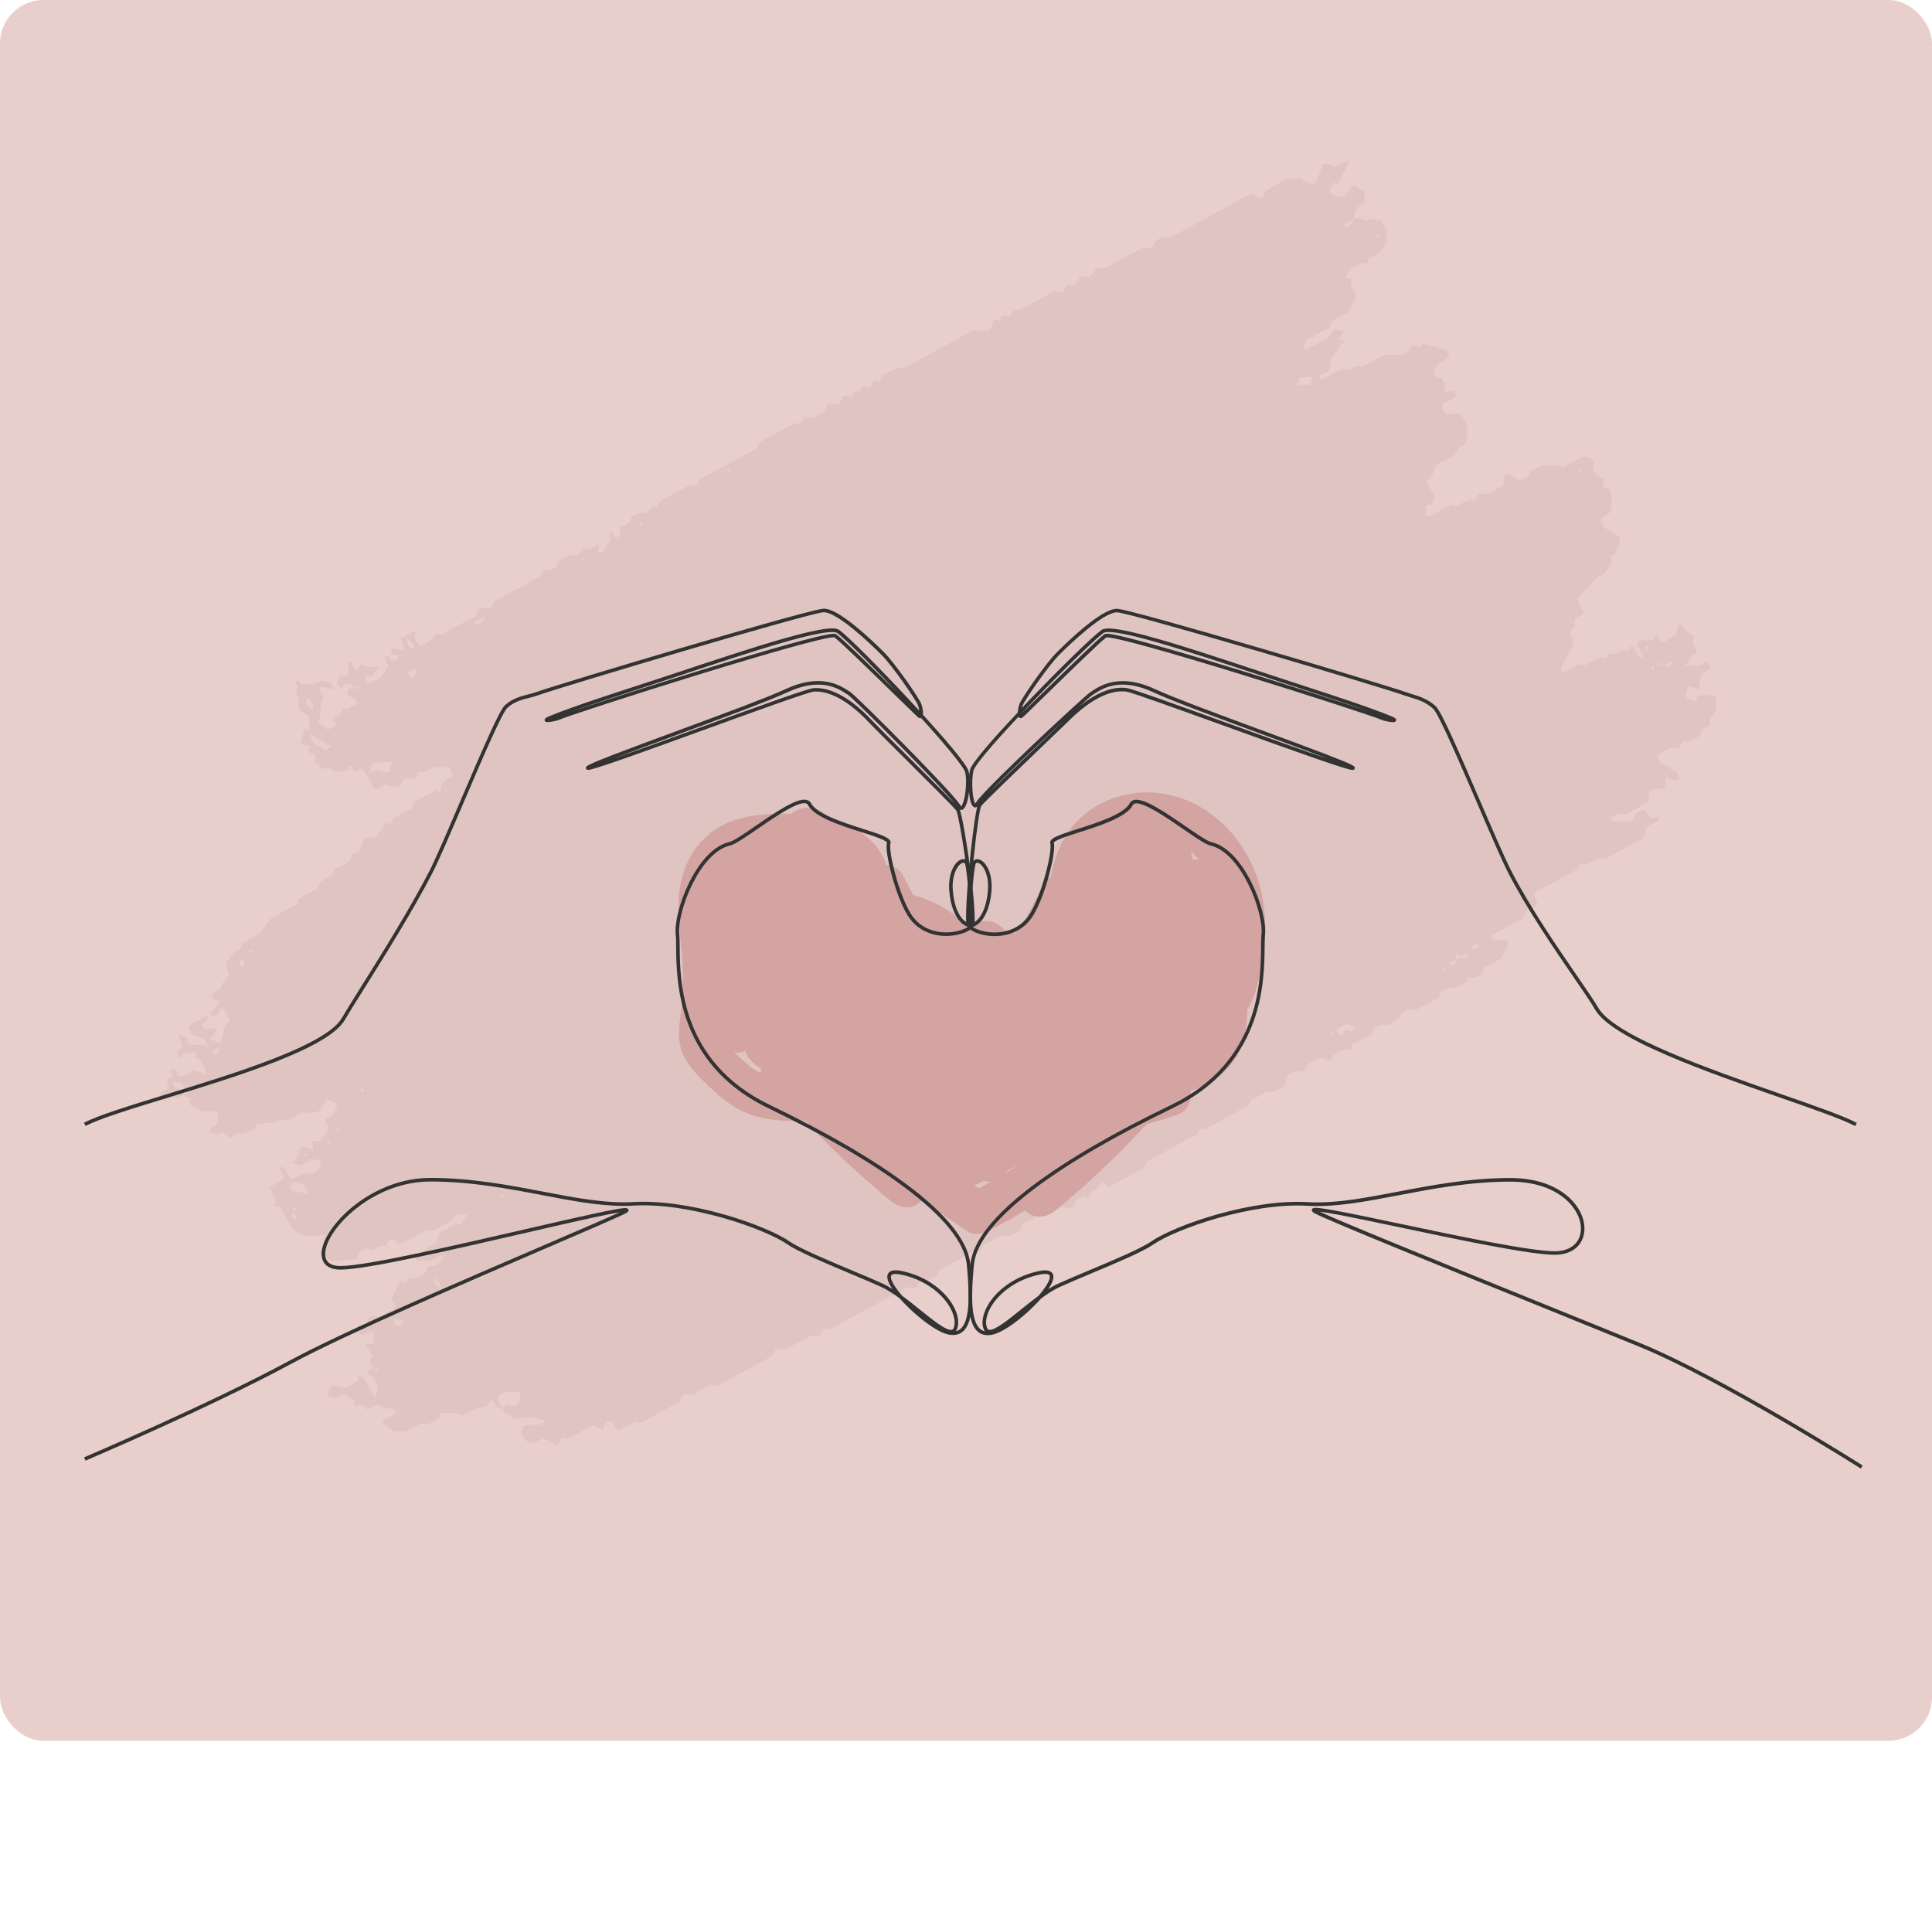 <svg width="222" height="219" viewBox="0 0 222 219" fill="none" xmlns="http://www.w3.org/2000/svg">
<rect width="222" height="200" rx="5" fill="#E8CFCB"/>
<g clip-path="url(#clip0_1140_14)">
<path fill-rule="evenodd" clip-rule="evenodd" d="M40.655 78.87C40.503 78.462 39.973 78.642 39.626 78.431C39.541 78.659 39.449 78.873 39.336 79.135C39.164 78.992 38.983 78.872 38.69 78.632C38.833 78.299 38.987 77.942 39.124 77.595C39.343 77.657 39.505 77.697 39.666 77.736C40.362 77.266 39.898 76.627 40.006 76.059C40.753 75.979 40.483 77.018 41.137 77.025C41.23 76.811 41.314 76.583 41.407 76.369C41.813 76.475 42.199 76.628 42.611 76.659C42.902 76.682 43.23 76.558 43.588 76.49C43.272 76.935 42.995 77.322 42.672 77.753C42.545 77.731 42.315 77.693 42.084 77.655C41.889 77.979 42.02 78.218 42.298 78.43C42.934 78.447 43.347 77.967 43.746 77.804C44.09 77.326 44.367 76.939 44.644 76.551C44.496 76.195 44.338 75.863 44.19 75.507C44.859 75.07 44.68 76.022 45.12 75.891C45.476 75.861 45.719 75.71 45.779 75.35C45.551 75.274 45.306 75.208 45.045 75.113C45 74.902 44.972 74.68 44.921 74.417C45.448 74.53 45.905 74.645 46.508 74.771C46.328 74.269 46.185 73.837 46.02 73.363C46.54 73.08 47.041 72.807 47.561 72.523C47.806 72.59 47.806 72.59 47.613 73.259C47.766 73.539 47.919 73.82 48.072 74.1C48.749 74.277 49.144 73.68 49.71 73.481C49.802 73.266 49.895 73.052 49.99 72.8C50.202 72.849 50.432 72.887 50.67 72.939C52.013 72.207 53.357 71.474 54.719 70.732C54.804 70.504 54.889 70.276 55.007 69.939C55.431 69.907 55.907 69.885 56.418 69.842C56.536 69.632 56.629 69.418 56.78 69.099C58.465 68.181 60.256 67.205 62.066 66.219C62.169 65.981 62.279 65.757 62.389 65.533C62.906 65.542 63.443 65.504 63.953 65.118C64.027 64.913 64.12 64.699 64.215 64.447C64.645 64.213 65.093 63.969 65.558 63.715C65.771 63.763 66.008 63.815 66.382 63.903C66.574 63.616 66.776 63.306 66.997 62.985C67.633 63.385 68.199 62.676 68.867 62.621C68.774 62.963 68.715 63.195 68.656 63.427C69.018 63.539 69.387 63.447 69.454 63.101C69.529 62.642 69.987 62.502 70.136 62.22C70.241 61.817 69.674 61.417 70.307 61.127C70.498 61.35 70.479 61.742 70.896 61.824C71.196 61.479 71.353 61.084 71.221 60.629C71.597 60.424 71.973 60.219 72.349 60.014C72.434 59.785 72.519 59.557 72.593 59.353C72.916 59.177 73.221 59.011 73.418 58.904C73.829 58.934 74.121 58.957 74.387 58.976C74.617 58.632 74.764 58.388 74.928 58.135C75.114 58.179 75.275 58.219 75.469 58.276C75.57 58.076 75.644 57.872 75.747 57.634C76.912 56.999 78.112 56.345 79.348 55.671C79.56 55.719 79.798 55.772 80.036 55.824C80.121 55.596 80.206 55.368 80.29 55.14C82.548 53.909 84.805 52.679 87.045 51.458C87.091 51.287 87.145 51.13 87.2 50.974C87.32 50.854 87.415 50.729 87.558 50.651C88.823 49.944 90.102 49.264 91.339 48.59C91.558 48.653 91.719 48.692 91.932 48.74C92.078 48.497 92.232 48.267 92.437 47.919C92.703 47.938 93.012 47.951 93.442 47.972C93.782 47.786 94.212 47.552 94.696 47.288C94.817 47.041 94.965 46.759 95.137 46.393C95.488 46.438 95.812 46.48 96.137 46.521C96.636 46.413 96.66 45.945 96.855 45.493C97.218 45.477 97.589 45.475 97.952 45.459C98.006 45.302 98.06 45.145 98.127 44.927C98.331 44.961 98.554 44.986 98.791 45.038C98.874 44.847 98.958 44.619 99.051 44.405C99.281 44.444 99.519 44.496 99.738 44.558C100.278 44.482 100.202 43.96 100.446 43.681C100.676 43.72 100.88 43.754 101.103 43.778C101.177 43.574 101.224 43.403 101.288 43.222C101.933 42.871 102.578 42.519 103.187 42.187C103.425 42.24 103.568 42.289 103.78 42.337C106.468 40.872 109.173 39.398 111.789 37.972C112.505 37.964 113.134 37.966 113.781 37.959C113.899 37.622 114.03 37.223 114.185 36.739C114.382 36.759 114.579 36.779 114.852 36.812C114.924 36.645 115.024 36.445 115.106 36.255C115.39 36.264 115.682 36.287 116.075 36.327C116.216 36.032 116.358 35.736 116.489 35.465C116.624 35.5 116.785 35.54 117.107 35.619C118.446 34.962 119.805 34.13 121.215 33.435C121.496 33.481 121.726 33.52 122.066 33.589C122.23 33.336 122.412 33.073 122.623 32.777C122.83 32.773 123.132 32.772 123.459 32.776C123.669 32.479 123.882 32.145 124.169 31.734C124.443 31.767 124.767 31.808 125.212 31.856C125.44 31.55 125.725 31.177 126.03 30.756C126.252 30.78 126.493 30.795 126.912 30.839C128.309 30.077 129.886 29.218 131.32 28.437C131.703 28.501 131.951 28.529 132.283 28.584C132.496 28.25 132.676 27.898 132.919 27.619C133.078 27.442 133.36 27.361 133.61 27.224C133.822 27.273 134.053 27.311 134.359 27.362C137.477 25.663 140.63 23.944 143.784 22.225C143.838 22.196 143.93 22.237 144.024 22.24C144.244 22.43 144.471 22.633 144.69 22.823C144.887 22.715 145.049 22.627 145.192 22.549C145.277 22.321 145.362 22.093 145.436 21.889C146.35 21.391 147.246 20.902 147.981 20.502C148.612 20.467 149.088 20.444 149.563 20.421C149.64 20.562 149.734 20.692 149.719 20.664C150.194 20.896 150.57 21.073 150.945 21.251C151.632 20.422 151.631 19.567 152.026 18.843C152.379 18.723 152.811 18.833 153.158 19.171C153.851 19.249 154.257 18.373 155.062 18.57C154.615 19.414 154.169 20.258 153.73 21.116C153.577 21.09 153.339 21.038 153.109 20.999C153.039 21.383 152.754 21.756 152.815 21.996C153.101 22.605 153.61 22.473 153.934 22.641C154.842 22.601 154.992 21.683 155.581 21.271C155.969 21.514 156.357 21.757 156.779 22.019C156.78 22.363 156.803 22.788 156.827 23.302C156.556 23.486 156.213 23.71 155.852 23.943C155.851 24.325 155.413 24.673 155.691 25.14C155.276 25.402 154.578 25.401 154.454 26.069C155.273 25.823 155.273 25.823 155.691 25.14C156.28 24.855 156.797 25.465 157.33 25.247C157.898 25.01 158.283 25.291 158.736 25.354C158.965 25.775 159.194 26.195 159.34 26.462C159.336 27.01 159.353 27.382 159.347 27.84C159.137 28.137 158.86 28.524 158.488 29.036C158.184 29.202 157.736 29.446 157.306 29.68C157.221 29.909 157.136 30.137 157.044 30.351C156.857 30.307 156.714 30.258 156.469 30.191C156.021 30.436 155.519 30.709 155.053 30.963C154.909 31.296 154.801 31.609 154.686 31.909C154.88 31.967 155.041 32.006 155.312 32.077C155.283 32.238 155.245 32.423 155.206 32.735C155.382 33.058 155.603 33.464 155.71 33.661C156.023 34.746 155.066 35.122 154.847 35.914C154.291 36.217 153.628 36.578 153.055 36.891C152.968 37.157 152.914 37.313 152.816 37.603C151.938 38.081 150.988 38.599 150.092 39.087C149.969 39.5 149.879 39.804 149.781 40.094C149.891 40.125 149.998 40.194 150.052 40.164C150.956 39.69 151.844 39.188 152.793 38.67C152.904 38.446 153.027 38.161 153.117 37.985C153.683 37.658 154.037 38.011 154.492 38.035C154.246 38.351 154.036 38.648 153.8 38.94C154.046 39.007 154.273 39.083 154.559 39.181C154.357 39.364 154.175 39.5 154.024 39.691C153.929 39.816 153.883 39.987 153.795 40.125C153.67 40.321 153.503 40.484 153.042 41.045C152.998 41.306 152.835 42.031 152.74 42.538C152.212 42.934 151.709 42.991 151.572 43.465C152.244 43.717 152.631 43.106 153.146 42.898C153.686 42.695 154.085 42.277 154.78 42.444C155.238 42.559 155.774 41.794 156.41 42.193C157.306 41.705 158.201 41.216 159.008 40.777C159.731 40.782 160.371 40.761 161.069 40.763C161.302 40.636 161.588 40.48 161.893 40.314C161.939 40.143 161.993 39.986 162.065 39.82C162.518 39.5 163.24 40.271 163.426 39.46C164.323 39.699 165.11 39.906 166.168 40.185C166.191 40.227 166.375 40.563 166.543 40.872C166.176 41.435 165.532 41.532 165.076 41.89C164.968 42.203 164.86 42.517 164.752 42.83C164.81 43.363 165.275 43.364 165.656 43.465C165.809 43.746 165.961 44.026 166.114 44.307C166.055 44.539 165.988 44.758 165.916 45.052C166.256 44.994 166.571 44.931 166.929 44.863C167.039 45.022 167.163 45.209 167.263 45.391C166.952 46.015 166.285 46.069 165.821 46.413C165.531 46.989 166.011 47.273 166.261 47.647C166.827 47.575 167.392 47.376 167.954 47.725C168.168 48.117 168.397 48.538 168.634 48.973C168.61 49.313 168.254 49.725 168.678 50.077C168.57 50.39 168.462 50.704 168.333 51.065C168.065 51.211 167.778 51.367 167.491 51.524C167.389 51.762 167.304 51.99 167.209 52.242C166.492 52.632 165.739 53.042 164.987 53.453C164.825 53.923 164.655 54.379 164.519 54.726C164.26 54.976 164.094 55.14 163.909 55.313C164.238 55.916 164.544 56.477 164.888 57.108C164.775 57.37 164.634 57.665 164.462 58.032C164.341 58.025 164.129 57.977 163.881 57.948C163.883 58.42 163.867 58.902 163.85 59.384C164.487 59.401 164.925 58.925 165.442 58.68C165.905 58.464 166.338 58.191 166.786 57.947C166.947 57.987 167.116 58.041 167.412 58.115C167.832 57.905 168.349 57.66 168.858 57.4C169.019 57.44 169.18 57.479 169.426 57.546C169.561 57.326 169.708 57.083 169.913 56.734C170.171 56.739 170.481 56.752 170.928 56.763C171.394 56.509 171.985 56.187 172.72 55.786C172.787 55.441 172.89 54.948 172.973 54.503C173.701 54.56 174.166 54.816 174.564 55.291C174.905 55.105 175.263 54.91 175.621 54.714C175.675 54.558 175.729 54.401 175.796 54.182C176.19 53.968 176.638 53.724 177.122 53.46C177.915 53.592 178.849 53.174 179.622 53.698C180.429 53.258 181.181 52.848 181.934 52.438C182.294 52.587 182.744 52.56 183.142 52.907C183.098 53.168 183.059 53.48 183 53.84C183.114 54.05 183.267 54.331 183.428 54.625C183.648 54.687 183.875 54.763 184.12 54.83C184.529 55.153 184.147 55.561 184.182 55.924C184.343 55.964 184.504 56.003 184.724 56.065C184.826 56.21 185.038 56.385 185.058 56.593C185.161 57.337 185.323 58.103 184.938 58.932C184.667 59.116 184.332 59.353 183.996 59.591C184.004 59.732 183.983 59.907 184.008 60.039C184.214 60.8 185.034 60.898 185.537 61.352C185.708 61.495 185.936 61.571 186.135 61.681C186.136 62.408 185.769 62.972 185.597 63.593C185.443 63.695 185.3 63.773 185.11 63.895C185.148 64.092 185.176 64.314 185.232 64.629C185.021 64.925 184.762 65.303 184.303 65.954C184.16 66.032 183.615 66.183 183.297 66.538C182.923 66.96 182.659 67.414 182.137 67.735C181.786 67.944 181.833 68.628 181.186 68.762C181.471 69.371 181.713 69.857 181.932 70.302C181.791 70.852 181.21 70.768 180.885 71.237C180.918 71.382 180.958 71.669 181.019 72.037C180.855 72.162 180.681 72.312 180.46 72.505C180.268 72.919 180.707 73.171 180.796 73.504C180.827 74.924 179.324 75.835 179.377 77.297C180.198 77.141 180.749 76.531 181.496 76.324C181.606 76.355 181.767 76.395 182.064 76.469C182.637 76.157 183.3 75.796 183.873 75.483C184.144 75.554 184.305 75.593 184.474 75.647C184.528 75.618 184.615 75.607 184.643 75.573C184.704 75.43 184.751 75.26 184.825 75.055C185.03 75.089 185.26 75.128 185.515 75.17C185.766 75.034 186.071 74.868 186.358 74.711C186.613 74.754 186.851 74.806 187.089 74.859C187.181 74.644 187.248 74.426 187.34 74.212C188.123 74.368 187.837 75.506 188.701 75.599C188.901 75.199 188.561 75.002 188.47 74.706C188.378 74.41 188.038 74.213 188.167 73.852C188.724 72.912 189.9 74.345 190.263 72.965C190.582 73.337 190.735 73.49 190.893 73.695C191.522 73.825 191.924 73.242 192.49 73.043C192.642 72.596 192.811 72.14 192.981 71.683C193.492 71.769 193.448 72.284 193.741 72.524C194.009 72.76 194.387 72.9 194.712 73.068C194.619 73.41 194.534 73.638 194.483 73.885C194.674 74.235 194.865 74.586 195.056 74.936C194.818 75.139 194.429 75.151 194.29 75.536C194.154 75.883 193.849 76.176 193.562 76.587C194.442 76.326 195.331 76.806 196.061 75.971C196.291 76.264 196.426 76.427 196.554 76.576C196.455 77.12 195.929 77.135 195.609 77.4C195.191 77.955 195.32 78.576 195.329 79.19C194.923 79.084 194.524 78.992 194.11 78.872C193.749 79.105 193.797 79.534 193.645 79.853C193.831 80.406 194.404 80.349 194.866 80.515C194.951 80.287 195.043 80.073 195.11 79.855C195.782 80.107 196.594 79.592 197.227 80.029C197.029 80.901 197.507 81.95 196.407 82.531C196.465 82.809 196.518 83.034 196.571 83.26C196.366 83.608 195.85 83.599 195.537 83.878C195.483 84.035 195.429 84.192 195.383 84.363C195.014 84.837 194.443 84.984 193.924 85.267C193.763 85.228 193.602 85.188 193.356 85.122C193.22 85.341 193.074 85.585 192.869 85.933C192.611 85.928 192.301 85.915 191.905 85.913C191.475 86.147 190.973 86.42 190.472 86.694C190.573 87.221 190.651 87.706 191.211 87.837C191.694 87.956 191.867 88.444 192.393 88.557C192.682 88.618 192.809 89.149 192.99 89.396C192.741 89.877 192.511 89.584 192.333 89.554C192.085 89.525 191.85 89.435 191.392 89.321C191.361 89.775 191.319 90.252 191.287 90.706C190.819 90.615 190.6 90.553 190.37 90.515C190.065 90.681 189.778 90.837 189.42 91.032C189.46 91.32 189.501 91.607 189.549 91.908C189.518 91.98 189.502 92.079 189.431 92.118C188.542 92.62 187.639 93.095 186.761 93.573C186.549 93.525 186.388 93.485 186.227 93.446C185.743 93.582 185.247 93.652 185.07 94.222C185.918 94.542 186.782 94.38 187.626 94.266C187.742 93.966 187.827 93.738 187.912 93.51C188.216 93.344 188.521 93.178 188.897 92.973C189.175 93.312 189.453 93.652 189.739 94.005C190.054 93.943 190.376 93.895 190.716 93.837C190.497 94.629 189.63 94.574 189.225 95.067C189.094 95.466 188.963 95.865 188.822 96.288C187.352 97.089 185.847 97.909 184.289 98.759C184.11 98.729 183.872 98.677 183.609 98.62C183.179 98.854 182.731 99.099 182.301 99.333C182.063 99.281 181.818 99.214 181.57 99.186C181.516 99.342 181.462 99.499 181.408 99.656C181.377 99.727 181.361 99.827 181.29 99.866C179.641 100.764 177.993 101.663 176.237 102.62C176.387 103.065 176.54 103.473 176.687 103.957C176.221 104.211 175.791 104.445 175.343 104.689C175.223 104.937 175.13 105.151 174.94 105.527C173.829 106.133 172.557 106.826 171.267 107.529C171.445 108.069 171.982 108.031 172.251 108.012C172.632 107.986 173.034 107.658 173.341 108.436C173.172 108.765 172.895 109.28 172.42 110.157C172.044 110.362 171.238 110.801 170.503 111.202C170.416 111.468 170.362 111.625 170.315 111.795C169.867 112.167 169.416 112.576 168.734 112.221C168.642 112.435 168.567 112.639 168.465 112.877C168.052 113.101 167.604 113.346 167.121 113.609C166.909 113.561 166.671 113.509 166.433 113.456C166.146 113.613 165.842 113.779 165.555 113.935C165.47 114.163 165.393 114.405 165.311 114.596C164.379 115.103 163.483 115.592 162.588 116.08C162.401 116.036 162.24 115.997 162.079 115.957C161.493 116.076 160.946 116.265 160.816 117.009C160.404 117.234 159.956 117.478 159.419 117.771C159.291 117.749 159.061 117.711 158.787 117.678C158.265 117.872 157.692 118.057 157.624 118.785C156.89 119.185 156.137 119.596 155.385 120.006C155.372 120.195 155.287 120.423 155.202 120.651C155.041 120.611 154.88 120.572 154.711 120.518C154.105 120.558 153.662 120.981 153.178 121.245C153.086 121.459 152.993 121.673 152.919 121.877C152.487 121.767 152.081 121.661 151.641 121.537C151.229 121.761 150.781 122.006 150.261 122.289C150.056 122.51 150.206 123.083 149.393 123.126C149.367 123.122 149.13 123.069 148.892 123.017C148.605 123.173 148.301 123.339 147.996 123.505C147.865 123.904 147.726 124.289 147.572 124.773C147.196 124.978 146.748 125.223 146.174 125.535C146.098 125.522 145.85 125.494 145.525 125.452C144.952 125.765 144.307 126.116 143.679 126.458C143.613 126.677 143.559 126.833 143.505 126.99C141.802 127.918 140.082 128.855 138.434 129.754C138.189 129.687 138.028 129.648 137.867 129.608C137.774 129.822 137.689 130.051 137.604 130.279C135.651 131.343 133.698 132.408 131.728 133.482C131.691 133.629 131.637 133.786 131.601 133.933C131.481 134.053 131.383 134.215 131.258 134.283C129.994 134.991 128.714 135.67 127.388 136.393C127.161 136.189 126.941 136 126.696 135.806C126.222 136.173 126.085 136.903 125.413 136.905C125.323 137.209 125.269 137.366 125.194 137.57C124.99 137.536 124.76 137.498 124.504 137.455C124.253 137.592 123.949 137.758 123.626 137.934C123.511 138.106 123.426 138.334 123.334 138.548C122.962 138.932 122.561 138.751 122.19 138.625C121.868 138.801 121.563 138.967 121.259 139.133C120.858 138.951 120.472 138.925 120.087 139.244C119.731 139.529 119.361 139.403 119.026 139.258C118.929 139.548 118.875 139.705 118.8 139.909C118.388 140.134 117.94 140.378 117.492 140.622C117.389 140.86 117.304 141.088 117.191 141.35C116.779 141.574 116.331 141.819 115.848 142.082C115.643 142.048 115.405 141.996 115.16 141.929C114.426 142.33 113.673 142.74 112.92 143.15C112.836 143.378 112.743 143.592 112.658 143.821C112.49 143.767 112.329 143.727 112.091 143.675C110.747 144.407 109.332 145.179 107.916 145.95C107.873 146.083 107.826 146.254 107.741 146.482C107.347 146.697 106.899 146.941 106.362 147.234C106.242 147.227 106.011 147.189 105.756 147.146C105.61 147.389 105.463 147.633 105.258 147.981C104.959 147.944 104.642 147.917 104.274 147.881C101.318 149.492 98.308 151.133 95.315 152.764C95.078 152.711 94.84 152.659 94.61 152.621C94.525 152.849 94.44 153.077 94.314 153.4C94.02 153.415 93.701 153.426 93.156 153.45C92.35 153.889 91.293 154.465 90.325 154.993C90.085 154.978 89.921 154.976 89.757 154.974C89.594 154.973 89.448 154.961 89.164 154.952C89.036 155.186 88.879 155.453 88.664 155.825C86.675 156.909 84.579 158.052 82.429 159.224C82.234 159.166 81.997 159.113 81.733 159.057C80.999 159.457 80.246 159.867 79.512 160.268C79.256 160.225 79.011 160.159 78.799 160.111C78.637 160.198 78.494 160.277 78.351 160.355C78.297 160.511 78.25 160.682 78.196 160.839C78.165 160.91 78.132 161.02 78.078 161.049C76.573 161.869 75.068 162.689 73.617 163.48C73.397 163.418 73.236 163.379 72.965 163.308C72.392 163.621 71.729 163.982 71.156 164.294C70.563 164.145 70.589 163.639 70.324 163.365C69.624 163.147 69.477 163.645 69.286 164.276C68.852 164.076 68.425 163.891 68.091 163.746C67.016 164.332 66.12 164.82 65.224 165.308C64.986 165.256 64.756 165.217 64.552 165.183C64.431 165.431 64.354 165.673 64.221 165.855C64.136 165.956 63.937 165.973 63.706 166.063C63.579 165.914 63.418 165.747 63.227 165.524C62.981 165.457 62.659 165.378 62.286 165.29C62.017 165.437 61.731 165.593 61.408 165.769C61.112 165.694 60.79 165.615 60.391 165.523C60.251 165.308 60.105 165.042 59.904 164.715C59.984 164.435 60.056 164.141 60.149 163.8C60.279 163.783 60.394 163.738 60.515 163.746C61.059 163.722 61.619 163.726 62.156 163.688C62.287 163.671 62.402 163.499 62.53 163.393C62.535 163.317 62.561 163.194 62.561 163.194C62.012 163.039 61.444 162.893 61.173 162.823C60.332 162.899 59.777 162.947 59.179 163C58.865 162.808 58.476 162.565 57.973 162.238C57.935 162.168 57.821 161.958 57.706 161.748C57.921 161.63 58.154 161.504 58.387 161.377C58.778 161.454 59.158 161.684 59.54 161.275C59.648 160.962 59.756 160.648 59.846 160.345C59.788 160.195 59.719 160.068 59.66 159.918C59.195 159.917 58.727 159.827 58.282 159.906C57.819 159.994 57.295 160.098 57.151 160.686C57.342 161.037 57.533 161.387 57.724 161.738C57.568 161.75 57.319 161.849 57.263 161.789C56.998 161.515 56.797 161.188 56.577 160.871C56.051 160.885 56.333 161.404 55.773 161.655C55.73 161.661 55.41 161.671 54.865 161.695C54.507 161.89 53.916 162.213 53.235 162.584C52.964 162.513 52.66 162.424 52.345 162.359C52.133 162.311 51.893 162.297 51.642 162.306C51.34 162.306 51.018 162.355 50.655 162.371C50.611 162.504 50.527 162.732 50.442 162.96C49.994 163.204 49.546 163.448 49.098 163.692C48.937 163.653 48.794 163.604 48.472 163.524C47.889 163.733 47.261 164.202 46.603 164.488C46.348 164.446 46.095 164.365 45.862 164.365C45.724 164.367 45.56 164.493 45.355 164.586C45.144 164.411 44.934 164.197 44.697 164.018C44.459 163.838 44.184 163.715 43.959 163.601C44.168 162.705 45.124 162.839 45.49 162.275C45.616 162.08 45.542 162.029 45.304 161.977C44.584 161.806 43.883 161.587 43.224 161.4C42.83 161.615 42.543 161.772 42.203 161.957C41.983 161.768 41.764 161.578 41.536 161.374C41.222 161.437 40.925 161.489 40.567 161.557C40.647 161.277 40.706 161.045 40.773 160.826C40.546 160.75 40.298 160.722 40.091 160.598C39.909 160.478 39.795 160.268 39.652 160.091C39.294 160.287 39.007 160.443 38.684 160.619C38.37 160.554 38.048 160.474 37.726 160.395C37.655 159.924 37.761 159.521 38.196 159.211C38.715 159.055 39.142 159.369 39.715 159.439C40.163 159.195 40.664 158.921 41.166 158.648C41.143 158.478 41.128 158.323 41.121 158.181C41.269 158.155 41.417 158.129 41.574 158.116C42.227 158.761 42.309 159.807 43.188 160.438C43.275 160.045 43.34 159.737 43.448 159.296C43.303 159.029 43.081 158.623 42.829 158.16C42.663 158.068 42.405 157.936 42.172 157.808C42.27 157.391 42.685 157.383 42.874 157.134C43.091 157.362 43.239 157.718 43.472 157.209C43.294 157.179 43.115 157.149 42.874 157.134C42.77 156.9 42.617 156.62 42.464 156.339C42.567 156.229 42.661 156.104 42.831 155.903C42.586 155.454 42.334 154.992 41.99 154.36C42.412 154.367 42.67 154.372 42.921 154.363C42.909 153.914 42.922 153.47 42.908 152.932C42.501 153.081 42.051 153.236 41.539 153.406C41.422 153.233 41.279 153.056 41.169 152.898C41.285 152.343 41.85 152.399 42.202 151.935C42.215 151.873 42.317 151.635 42.402 151.407C42.766 151.009 43.159 151.304 43.538 151.316C44.147 150.984 44.756 150.652 45.347 150.33C45.571 149.844 45.131 149.592 45.027 149.231C45.292 148.65 45.548 148.055 45.854 147.379C45.836 147.389 45.98 147.311 46.136 147.299C46.299 147.3 46.458 147.378 46.644 147.422C46.737 147.208 46.811 147.003 46.896 146.775C47.126 146.813 47.364 146.866 47.583 146.928C48.049 146.674 48.497 146.43 48.909 146.205C49.038 145.972 49.123 145.743 49.256 145.434C49.55 145.419 49.87 145.409 50.251 145.383C50.497 145.067 50.784 144.656 51.097 144.249C50.391 144.106 49.981 144.675 49.441 144.879C48.979 144.712 48.503 144.862 47.981 144.929C47.889 144.76 47.782 144.564 47.691 144.396C47.986 143.871 48.518 143.781 48.932 143.519C49.293 143.286 49.685 143.109 50.043 142.913C50.175 142.514 50.306 142.115 50.468 141.645C51.077 141.313 51.722 140.961 52.367 140.61C52.553 140.654 52.697 140.703 52.858 140.743C53.145 140.331 53.44 139.934 53.719 139.509C53.2 139.537 52.742 139.55 52.249 139.583C52.195 139.74 52.11 139.968 52.028 140.158C51.239 140.588 50.505 140.988 49.77 141.389C49.584 141.345 49.422 141.305 49.152 141.235C48.13 141.791 47.02 142.397 45.873 143.022C45.663 142.808 45.528 142.645 45.319 142.432C44.696 142.226 44.559 142.701 44.384 143.233C44.172 143.185 43.95 143.16 43.694 143.118C43.425 143.264 43.139 143.42 42.834 143.586C42.596 143.534 42.341 143.491 42.095 143.425C41.809 143.581 41.504 143.747 41.2 143.913C41.115 144.142 41.03 144.37 40.912 144.707C39.925 144.772 38.912 144.833 38.106 144.89C37.596 144.55 37.207 144.307 36.829 144.04C36.77 143.29 37.323 142.643 37.363 141.821C36.729 141.893 36.074 142.014 35.399 142.054C34.698 142.091 34.339 141.432 33.58 141.19C33.16 140.419 32.67 139.521 32.227 138.708C31.956 138.637 31.795 138.598 31.557 138.545C31.588 138.347 31.637 138.138 31.689 137.892C31.478 137.461 31.254 136.965 30.999 136.412C31.539 136.082 32.026 135.78 32.53 135.469C32.886 134.929 31.867 134.593 32.321 134.019C32.975 134.281 32.899 134.995 33.433 135.377C33.458 135.381 33.653 135.439 33.785 135.385C34.177 135.208 34.533 134.923 34.93 134.798C35.211 134.717 35.564 134.852 35.86 134.8C36.096 134.762 36.316 134.569 36.585 134.423C36.69 134.147 36.798 133.834 36.914 133.534C36.756 133.202 36.367 133.341 36.045 133.135C35.564 133.36 35.055 133.62 34.538 133.865C34.216 133.786 33.894 133.707 33.538 133.609C34.202 133.121 34.321 132.401 34.557 131.726C35.007 131.827 35.482 131.931 35.991 132.054C35.946 131.715 35.905 131.428 35.862 131.051C36.172 131.065 36.438 131.083 36.739 131.083C37.07 130.666 37.426 130.253 37.831 129.76C37.707 129.446 37.541 129.1 37.393 128.743C37.515 128.241 38.08 128.297 38.174 128.172C38.462 127.634 38.659 127.271 38.739 127.119C38.498 126.377 37.971 126.519 37.59 126.29C37.236 126.792 36.875 127.28 36.511 127.806C35.984 127.82 35.362 127.831 34.629 127.849C34.163 128.103 33.553 128.435 32.962 128.757C32.724 128.705 32.487 128.653 32.249 128.6C32.016 128.727 31.783 128.854 31.532 128.991C30.875 129.022 30.2 129.062 29.517 129.089C29.463 129.246 29.409 129.402 29.353 129.597C28.941 129.821 28.493 130.066 27.991 130.339C27.838 130.314 27.6 130.261 27.319 130.214C27.068 130.351 26.763 130.517 26.423 130.703C26.127 130.5 25.823 130.284 25.509 130.091C25.348 130.179 25.204 130.257 25.025 130.355C24.721 130.266 24.409 130.163 24.079 130.07C23.989 129.392 24.893 129.644 25.044 128.726C25.044 128.726 25.057 128.282 25.058 127.772C24.545 127.47 23.841 127.799 23.256 127.663C22.755 127.554 22.298 127.185 21.792 126.896C21.767 126.637 21.834 126.419 21.883 126.21C21.681 126.011 21.213 126.175 21.119 125.79C21.419 125.317 21.419 125.317 20.851 124.444C20.562 124.384 20.265 124.309 19.867 124.217C19.94 124.522 19.986 124.734 20.032 124.945C20.302 125.016 20.53 125.092 20.775 125.159C20.89 125.369 21.005 125.579 21.119 125.79C20.886 125.917 20.671 126.034 20.456 126.151C20.218 126.099 19.981 126.046 19.735 125.98C19.431 126.146 19.144 126.302 18.732 126.527C18.566 126.308 18.401 126.089 18.197 125.8C18.64 125.504 18.983 125.281 19.379 125.028C19.341 124.83 19.296 124.619 19.166 123.998C19.166 123.998 19.568 123.925 19.829 123.637C19.781 123.463 19.667 123.253 19.646 123.045C19.637 122.942 19.765 122.835 19.841 122.721C20.314 122.863 20.28 123.355 20.553 123.643C21.212 123.829 21.6 123.218 22.342 122.959C22.643 123.085 23.088 123.262 23.606 123.488C23.7 122.637 23.266 122.182 22.937 121.706C22.751 121.663 22.608 121.613 22.395 121.565C22.445 121.356 22.494 121.148 22.543 120.939C22.27 120.652 21.985 121.025 21.709 121.03C21.502 121.034 21.282 120.972 21.077 120.937C21.011 121.156 20.956 121.313 20.902 121.469C20.775 121.448 20.601 121.47 20.519 121.405C20.414 121.299 20.374 121.139 20.292 120.947C20.497 120.726 20.702 120.505 20.943 120.265C20.808 119.847 20.674 119.429 20.473 118.848C20.943 119.028 21.237 119.141 21.597 119.29C21.564 119.399 21.522 119.622 21.473 119.83C22.142 120.375 22.946 119.719 23.825 120.222C23.629 119.692 23.548 119.5 23.474 119.322C23.034 119.198 22.636 119.106 22.17 118.977C22.01 118.683 21.834 118.36 21.666 118.052C21.71 117.919 21.718 117.805 21.771 117.776C22.445 117.391 23.115 117.044 23.796 116.673C23.803 116.814 23.885 117.006 23.826 117.111C23.654 117.35 23.424 117.567 23.229 117.764C23.328 117.946 23.405 118.086 23.496 118.255C23.87 118.215 24.225 118.185 25.041 118.104C24.656 118.678 24.379 119.065 24.12 119.443C24.586 119.571 24.89 119.66 25.337 119.798C25.525 119.077 25.703 118.38 25.824 117.878C26.131 117.546 26.29 117.369 26.439 117.215C26.12 116.716 26.021 116.151 25.478 115.792C25.288 116.041 25.142 116.285 25.003 116.542C24.691 116.694 24.404 116.85 24.218 116.424C24.541 115.993 24.882 115.553 25.205 115.122C24.947 114.99 24.682 114.844 24.434 114.688C24.367 114.651 24.358 114.548 24.319 114.477C24.333 113.778 25.279 113.936 25.462 113.291C25.609 112.792 26.026 112.365 26.344 111.882C26.232 111.634 26.161 111.418 26.064 111.198C26.006 111.048 25.955 110.912 25.904 110.776C26.181 110.389 26.44 110.011 26.812 109.499C26.955 109.421 27.26 109.255 27.546 109.099C27.631 108.871 27.716 108.642 27.811 108.39C28.564 107.98 29.316 107.57 29.907 107.248C30.31 106.665 30.625 106.22 31.105 105.522C31.965 105.053 33.058 104.458 34.097 103.891C34.184 103.625 34.239 103.468 34.305 103.25C35.004 102.869 35.739 102.469 36.491 102.059C36.594 101.821 36.704 101.597 36.828 101.311C37.25 101.063 37.754 100.752 38.177 100.503C38.254 100.261 38.308 100.105 38.372 99.924C38.946 99.611 39.537 99.289 40.146 98.957C40.249 98.719 40.334 98.491 40.429 98.239C40.697 98.093 41.002 97.927 41.289 97.77C41.451 97.3 41.62 96.844 41.78 96.411C42.19 95.97 42.585 96.354 43.099 96.274C43.499 95.729 43.938 95.126 44.358 94.533C44.552 94.591 44.713 94.631 44.9 94.674C44.992 94.46 45.067 94.256 45.17 94.018C45.904 93.618 46.657 93.207 47.392 92.807C47.476 92.579 47.561 92.351 47.646 92.123C48.47 91.674 49.294 91.224 50.119 90.775C50.233 90.858 50.366 91.059 50.445 91.034C50.745 90.943 50.699 90.731 50.566 90.531C50.749 90.268 50.905 90.001 51.118 89.666C51.333 89.549 51.638 89.383 51.924 89.227C52.155 88.755 51.716 88.504 51.596 88.114C51.08 88.105 50.546 88.105 49.934 88.092C49.558 88.297 49.11 88.541 48.68 88.776C48.494 88.732 48.333 88.692 48.113 88.63C47.985 88.864 47.831 89.093 47.644 89.432C47.316 89.428 46.92 89.426 46.48 89.429C46.288 89.716 46.067 90.036 45.847 90.357C45.222 90.661 44.737 90.197 44.18 90.155C43.875 90.321 43.589 90.478 43.194 90.692C42.423 90.13 42.333 89.07 41.672 88.412C41.294 88.272 41.071 88.63 40.772 88.721C40.573 88.483 40.609 88.081 40.131 88.015C40.049 88.205 39.967 88.395 39.877 88.572C39.409 88.608 38.959 88.635 38.499 88.686C38.279 88.496 38.06 88.307 37.866 88.122C37.651 88.239 37.507 88.317 37.346 88.405C37.032 88.212 36.728 87.996 36.406 87.789C36.34 87.753 36.245 87.75 36.136 87.719C36.202 87.5 36.244 87.278 36.321 87.035C36.26 86.923 36.183 86.783 36.099 86.629C35.88 86.567 35.652 86.49 35.432 86.428C35.499 86.21 35.558 85.978 35.607 85.769C35.175 85.659 34.795 85.557 34.498 85.482C34.658 84.922 34.835 84.353 34.995 83.793C35.097 83.81 35.258 83.849 35.401 83.898C35.447 83.855 35.545 83.82 35.547 83.783C35.523 83.269 35.49 82.74 35.461 82.174C35.259 82.103 35.042 82.002 34.656 81.849C34.567 81.643 34.322 81.322 34.287 80.959C34.265 80.662 34.511 80.346 34.263 80.062C33.985 79.723 34.037 79.349 34.168 78.95C34.245 78.708 33.824 78.446 34.201 78.114C34.361 78.281 34.522 78.448 34.691 78.629C35.407 78.493 36.234 78.861 36.993 78.12C37.345 78.255 37.724 78.395 38.135 78.552C38.165 78.736 38.193 78.957 38.236 79.207C37.709 79.094 37.26 78.993 36.802 78.879C36.586 79.378 37.026 79.63 37.16 80.048C36.53 80.937 37.177 82.04 36.518 82.963C36.886 83.253 37.23 83.502 37.565 83.775C38.076 83.732 38.519 83.564 38.788 83.035C38.561 82.959 38.359 82.887 38.139 82.825C38.166 82.319 38.708 82.333 38.977 82.059C39.172 81.862 39.277 81.586 39.423 81.343C39.643 81.405 39.804 81.444 39.94 81.48C40.316 81.275 40.656 81.089 40.961 80.923C41.208 79.97 39.793 80.359 39.941 79.478C40.026 79.122 40.466 79.119 40.655 78.87C40.872 79.098 41.012 79.44 41.254 78.944C41.075 78.915 40.896 78.885 40.655 78.87ZM33.702 139.196C33.373 139.702 33.373 139.702 33.876 140.156C34.276 139.738 33.765 139.525 33.607 139.32C33.911 139.027 34.275 138.883 33.764 138.671C33.718 138.842 33.671 139.012 33.702 139.196ZM191.294 76.477C191.011 76.213 190.863 75.857 190.63 76.367C190.809 76.396 190.987 76.426 191.179 76.394C191.685 76.683 191.685 76.683 192.177 76.178C191.763 75.803 191.504 76.308 191.294 76.477ZM167.834 109.928C167.719 109.845 167.586 109.645 167.489 109.68C167.189 109.77 167.235 109.982 167.368 110.182C167.127 110.423 166.554 110.353 166.645 110.903C167.336 110.763 167.336 110.763 167.368 110.182C167.529 110.094 167.672 110.016 167.834 109.928C168.339 110.217 168.339 110.217 168.831 109.712C168.425 109.351 168.166 109.856 167.834 109.928ZM45.024 87.567C44.546 87.5 43.091 87.602 42.801 87.669C42.694 87.982 42.586 88.296 42.454 88.695C42.787 88.623 43.076 88.556 43.373 88.504C43.81 88.538 44.208 88.885 44.687 88.697C44.805 88.36 44.895 88.056 45.024 87.567ZM33.471 136.811C34.084 136.914 34.698 137.016 35.301 137.142C35.471 136.686 35.077 136.391 34.848 136.097C34.485 135.986 34.173 135.883 33.913 135.788C33.733 135.886 33.59 135.964 33.393 136.072C33.413 136.279 33.433 136.486 33.471 136.811ZM38.167 85.647C37.39 85.671 37.163 85.212 36.79 84.997C36.45 84.8 36.111 84.603 35.697 84.356C35.658 84.923 35.992 85.195 36.086 85.454C36.592 85.742 37.023 85.979 37.43 86.213C37.604 86.063 37.722 85.981 38.167 85.647ZM150.844 43.28C150.325 43.308 149.831 43.341 149.32 43.383C149.237 43.701 149.139 43.991 149.067 44.285C149.586 44.256 150.054 44.22 150.556 44.201C150.633 43.959 150.733 43.631 150.844 43.28ZM153.555 118.311C153.825 118.637 153.968 118.813 154.144 119.008C154.318 118.732 154.462 118.526 154.624 118.311C155.109 118.519 155.564 118.544 155.672 118.103C155.333 117.906 154.993 117.709 154.76 117.581C154.31 117.863 154.049 118.024 153.555 118.311ZM55.854 70.896C54.654 71.295 54.661 71.309 54.499 71.779C55.026 71.765 55.42 71.55 55.854 70.896ZM46.813 77.206C46.989 77.528 47.009 77.608 47.065 77.669C47.162 77.761 47.295 77.834 47.4 77.941C47.477 77.826 47.569 77.74 47.62 77.621C47.713 77.407 47.754 77.184 47.883 76.823C47.504 76.938 47.238 77.047 46.813 77.206ZM49.77 146.718C50.131 147.85 50.131 147.85 50.614 147.968C50.623 147.472 50.424 147.108 49.77 146.718ZM46.392 151.906C46.089 151.562 45.698 151.612 45.353 151.491C45.183 151.947 45.336 152.228 45.855 152.327C46.036 152.191 46.218 152.056 46.392 151.906ZM46.688 73.309C47.031 74.45 47.049 74.44 47.532 74.559C47.548 74.077 47.342 73.698 46.688 73.309ZM35.963 81.519C36.103 80.879 35.873 80.458 35.268 80.242C35.121 80.868 35.358 81.303 35.963 81.519ZM169.976 108.487C169.504 108.345 169.199 108.511 169.063 108.986C169.535 109.128 169.84 108.962 169.976 108.487ZM27.849 111.062C27.939 111.013 28.039 110.94 28.128 110.892C28.065 110.69 27.994 110.474 27.894 110.291C27.871 110.249 27.71 110.21 27.674 110.229C27.582 110.316 27.441 110.484 27.472 110.54C27.561 110.746 27.732 110.889 27.849 111.062ZM24.322 121.006C24.887 121.062 25.235 121.018 25.169 120.472C24.796 120.384 24.553 120.535 24.322 121.006ZM83.941 54.078C83.841 54.023 83.734 53.954 83.635 53.899C83.604 53.97 83.545 54.075 83.568 54.117C83.639 54.206 83.764 54.265 83.864 54.32C83.887 54.234 83.918 54.163 83.941 54.078ZM73.609 60.364C73.676 60.273 73.753 60.158 73.812 60.053C73.735 60.04 73.628 59.971 73.6 60.005C73.507 60.092 73.448 60.197 73.364 60.297C73.43 60.334 73.507 60.347 73.609 60.364ZM67.013 64.123C66.946 64.214 66.869 64.328 66.81 64.433C66.887 64.446 66.994 64.515 67.022 64.481C67.114 64.395 67.173 64.29 67.258 64.189C67.192 64.153 67.115 64.14 67.013 64.123ZM158.063 27.103C158.039 27.189 158.009 27.26 157.985 27.346C158.116 27.329 158.244 27.35 158.359 27.306C158.402 27.3 158.42 27.163 158.433 27.102C158.313 27.094 158.193 27.087 158.063 27.103ZM28.95 109.371C28.973 109.285 29.003 109.214 29.027 109.129C28.896 109.145 28.768 109.124 28.653 109.168C28.61 109.174 28.61 109.301 28.579 109.373C28.699 109.38 28.837 109.377 28.95 109.371ZM41.527 125.071C41.497 125.143 41.438 125.248 41.461 125.29C41.532 125.378 41.657 125.437 41.757 125.492C41.788 125.421 41.847 125.316 41.824 125.274C41.752 125.185 41.627 125.126 41.527 125.071ZM38.921 129.584C38.821 129.53 38.714 129.461 38.614 129.406C38.584 129.477 38.525 129.582 38.547 129.624C38.619 129.713 38.736 129.758 38.844 129.827C38.867 129.741 38.898 129.67 38.921 129.584ZM35.312 132.643C35.213 132.588 35.105 132.519 35.006 132.464C34.975 132.535 34.916 132.64 34.939 132.682C35.01 132.771 35.135 132.83 35.235 132.885C35.258 132.799 35.289 132.728 35.312 132.643ZM38.018 131.168C37.918 131.113 37.811 131.044 37.711 130.989C37.68 131.061 37.621 131.166 37.644 131.208C37.716 131.296 37.841 131.355 37.941 131.41C37.964 131.325 37.995 131.253 38.018 131.168ZM181.44 54.09C181.524 54.117 181.601 54.13 181.685 54.156C181.685 54.029 181.711 53.906 181.675 53.798C181.66 53.77 181.532 53.748 181.456 53.736C181.448 53.849 181.447 53.977 181.44 54.09ZM57.602 137.211C57.536 137.302 57.459 137.416 57.4 137.521C57.477 137.534 57.584 137.603 57.612 137.569C57.704 137.483 57.763 137.378 57.848 137.277C57.781 137.24 57.705 137.228 57.602 137.211ZM48.55 149.384C48.466 149.357 48.389 149.345 48.305 149.318C48.305 149.445 48.279 149.568 48.315 149.676C48.337 149.718 48.458 149.726 48.534 149.738C48.542 149.625 48.542 149.498 48.55 149.384ZM44.282 153.62C44.306 153.535 44.336 153.464 44.359 153.378C44.229 153.395 44.101 153.373 43.986 153.418C43.943 153.423 43.942 153.551 43.911 153.622C44.032 153.63 44.17 153.627 44.282 153.62ZM189.234 74.617C189.301 74.526 189.378 74.411 189.437 74.306C189.36 74.293 189.253 74.225 189.225 74.258C189.133 74.345 189.074 74.45 188.989 74.55C189.073 74.577 189.15 74.59 189.234 74.617ZM189.805 76.943C189.889 76.97 189.966 76.983 190.05 77.01C190.051 76.882 190.077 76.759 190.041 76.651C190.018 76.609 189.898 76.602 189.821 76.589C189.813 76.702 189.805 76.816 189.805 76.943ZM166.139 111.125C166.062 111.112 165.955 111.043 165.926 111.077C165.834 111.164 165.757 111.278 165.673 111.379C165.749 111.392 165.857 111.461 165.885 111.427C166.003 111.345 166.062 111.24 166.139 111.125ZM153.015 118.642C152.948 118.733 152.871 118.847 152.812 118.952C152.889 118.965 152.996 119.034 153.024 119C153.116 118.914 153.175 118.809 153.26 118.708C153.176 118.681 153.117 118.659 153.015 118.642Z" fill="#E0C4C1"/>
</g>
<g clip-path="url(#clip1_1140_14)">
<path d="M128.182 94.394C127.409 94.433 126.755 94.769 126.334 95.439C125.938 96.07 126.051 96.827 125.717 97.45C125.347 98.14 124.345 98.737 123.764 99.253C122.975 99.953 122.186 100.653 121.397 101.354C122.032 101.843 122.667 102.335 123.303 102.825C124.509 100.708 125.715 98.589 126.919 96.473C127.532 95.396 126.318 94.243 125.258 94.811C124.153 95.404 123.283 96.25 122.629 97.317C122.081 98.211 122.991 99.403 124.001 99.099C124.62 98.913 127.318 97.422 127.803 98.434C127.951 98.741 127.536 99.174 127.376 99.427C127.016 99.996 126.696 100.552 126.583 101.222C126.468 101.908 126.711 102.711 126.46 103.353C126.217 103.972 125.502 104.397 124.978 104.769C123.627 105.727 122.182 106.534 120.676 107.216C121.231 107.77 121.783 108.323 122.338 108.877C123.867 106.829 125.334 104.709 126.966 102.74C127.666 101.894 128.435 101.157 129.25 100.427C130.025 99.733 130.584 98.927 130.584 97.857C130.179 98.262 129.774 98.666 129.37 99.071C131.508 99.083 132.158 97.017 132 95.224C131.863 93.68 129.434 93.666 129.572 95.224C129.592 95.447 129.79 96.645 129.37 96.643C128.714 96.639 128.155 97.201 128.155 97.857C128.155 98.5 126.846 99.294 126.433 99.706C125.691 100.449 125.035 101.269 124.396 102.1C122.987 103.932 121.623 105.799 120.241 107.651C119.43 108.736 120.939 109.75 121.902 109.312C123.875 108.418 125.873 107.309 127.508 105.872C128.259 105.213 128.815 104.385 128.936 103.377C128.997 102.875 128.91 102.376 128.951 101.876C128.991 101.384 129.216 101.056 129.475 100.651C130.404 99.197 130.659 97.375 129.009 96.303C127.105 95.066 125.256 96.185 123.357 96.756C123.815 97.351 124.272 97.946 124.729 98.539C125.175 97.814 125.739 97.306 126.488 96.904C125.933 96.349 125.381 95.797 124.827 95.242C123.62 97.359 122.414 99.478 121.21 101.594C120.51 102.825 122.101 103.968 123.117 103.066C124.398 101.928 125.699 100.809 126.963 99.652C127.403 99.249 127.789 98.828 128.016 98.268C128.131 97.984 128.18 97.711 128.236 97.414C128.261 97.217 128.297 97.021 128.346 96.829C128.459 96.659 128.406 96.655 128.184 96.819C129.738 96.746 129.746 94.317 128.182 94.394Z" fill="#D3A4A1"/>
<path d="M130.968 98.79C130.863 98.832 130.011 98.502 129.964 98.537C130.001 98.51 130.219 98.879 130.106 98.703C130.357 99.099 130.594 99.506 130.826 99.913C131.322 100.781 131.784 101.669 132.192 102.58C132.935 104.233 133.504 106.052 133.736 107.853C134.131 110.897 133.568 114.321 131.561 116.739C132.943 117.312 134.325 117.884 135.707 118.457C135.726 115.746 135.746 113.036 135.764 110.324C135.778 108.195 135.491 105.478 133.232 104.517C131.634 103.835 129.533 104.587 129.578 106.613C129.643 109.561 129.709 112.508 129.774 115.456C131.365 115.242 132.953 115.025 134.544 114.811C133.283 109.697 132.024 104.583 130.764 99.47C130.098 96.766 126.053 97.412 125.994 100.115C125.921 103.511 126.219 106.908 126.864 110.241C127.152 111.731 127.672 113.224 127.785 114.738C127.846 115.561 127.795 116.84 127.212 117.287C128.402 117.771 129.59 118.255 130.78 118.738C129.997 114.41 129.216 110.079 128.432 105.751C128.267 104.828 127.281 104.114 126.413 104.011C125.405 103.891 124.559 104.336 123.993 105.17C120.646 110.092 120.824 116.253 118.654 121.63C120.245 121.845 121.833 122.061 123.424 122.276C123.634 120.159 123.869 118.012 124.62 116.007C125.393 113.938 127.073 112.591 128.364 110.865C129.594 109.217 130.296 107.254 130.994 105.338C131.599 103.679 132.194 102.025 133.408 100.787C132.026 100.214 130.644 99.642 129.262 99.069C129.549 102.056 129.825 105.043 130.126 108.027C130.262 109.375 130.414 110.743 131.172 111.909C132.039 113.238 133.532 114.153 135.145 114.072C136.112 114.023 137.322 113.36 137.486 112.289C138.257 107.287 138.049 102.264 136.713 97.369C135.153 97.8 133.591 98.229 132.03 98.66C133.111 102.376 133.069 106.048 132.411 109.833C132.049 111.915 131.644 113.995 131.466 116.106C131.316 117.88 131.225 119.955 131.867 121.638C132.704 123.836 135.434 124.854 137.235 123.057C138.69 121.604 138.548 119.133 138.722 117.241C139.099 113.149 139.35 109.045 139.485 104.937C138.103 105.51 136.721 106.083 135.339 106.655C138.971 109.667 137.626 114.841 136.551 118.943C138.142 119.157 139.73 119.374 141.321 119.588C141.754 116.077 142.189 112.564 142.622 109.053C142.816 107.477 143.267 105.751 142.934 104.17C142.594 102.554 141.309 101.026 139.506 101.196C138.283 101.311 136.962 102.218 137.077 103.624C137.348 106.933 137.684 110.375 136.729 113.607C135.877 116.486 134.012 118.983 132.142 121.284C127.87 126.543 123.062 131.352 117.827 135.652C118.972 136.797 120.115 137.94 121.261 139.086C125.842 133.956 130.622 129.008 135.592 124.253C137.563 122.367 135.001 118.947 132.65 120.438C127.925 123.435 123.197 126.434 118.472 129.431C119.579 130.538 120.688 131.647 121.795 132.754C122.835 130.773 124.211 129.142 125.962 127.748C124.816 126.602 123.673 125.459 122.528 124.313C121.208 125.817 119.889 127.318 118.569 128.822C119.952 129.395 121.334 129.967 122.716 130.54C122.843 129.316 122.969 128.092 123.096 126.867C123.22 125.681 122.078 124.611 120.992 124.481C119.78 124.338 118.693 125.04 118.327 126.222C118.225 126.552 118.201 126.548 117.938 126.782C117.972 126.752 117.523 126.956 117.649 126.942C118.43 127.537 119.209 128.13 119.99 128.725C119.567 126.39 120.18 123.996 120.925 121.794C121.73 119.412 122.768 117.115 123.896 114.871C126.243 110.199 129.044 105.773 131.836 101.358C133.186 99.225 130.567 96.926 128.513 98.035C126.431 99.16 125.055 101.028 123.665 102.879C122.107 104.956 120.548 107.034 118.99 109.11C115.914 113.21 112.837 117.31 109.761 121.412C111.24 122.035 112.719 122.658 114.198 123.283C115.352 120.295 117.624 117.771 119.828 115.397C122.285 112.753 124.808 110.134 126.682 107.026C128.103 104.67 124.802 102.1 122.868 104.083C118.011 109.062 113.156 114.042 108.3 119.02C109.682 119.592 111.064 120.165 112.446 120.738C112.739 116.881 116.222 113.938 118.968 111.544C120.642 110.085 122.364 108.635 123.742 106.882C125.201 105.028 125.587 102.092 123.234 100.742C122.137 100.113 120.524 100.441 119.911 101.613C117.918 105.423 115.925 109.236 113.931 113.046C112.873 115.07 114.609 116.917 116.673 116.614C119.367 116.215 122.068 115.875 124.776 115.59C126.14 115.446 127.506 115.314 128.874 115.197C129.525 115.14 130.175 115.086 130.826 115.039C130.917 115.033 131.547 115.059 131.668 115.013C131.031 115.252 130.571 113.038 130.549 113.582C131.144 112.801 131.737 112.022 132.332 111.241C126.994 112.779 121.91 115.173 117.355 118.354C115.923 119.354 115.653 121.606 117.355 122.547C119.966 123.992 122.946 123.172 125.725 122.769C128.691 122.34 131.658 121.911 134.625 121.482C134.001 120.003 133.378 118.524 132.753 117.045C127.243 119.443 121.516 121.343 115.688 122.802C116.119 124.362 116.548 125.924 116.979 127.484C122.311 125.242 127.795 123.389 133.394 121.936C132.607 120.582 131.82 119.23 131.031 117.876C127.906 121.661 122.843 123.215 119.741 127.128C118.175 129.105 119.642 131.536 122.105 131.188C126.532 130.56 130.883 129.538 135.129 128.132C138.077 127.155 136.887 122.656 133.837 123.449C128.898 124.734 123.715 124.579 118.778 125.87C114.425 127.007 110.327 129.271 107.856 133.134C106.784 134.812 108.599 137.487 110.598 136.702C116.783 134.274 122.651 131.18 128.082 127.349C129.153 126.594 129.657 125.226 128.953 124.026C128.333 122.968 126.706 122.395 125.63 123.154C120.559 126.732 115.085 129.749 109.307 132.017C110.222 133.207 111.135 134.395 112.049 135.585C113.978 132.572 117.531 131.109 120.967 130.334C125.638 129.281 130.482 129.342 135.127 128.134C134.695 126.574 134.267 125.012 133.835 123.451C129.59 124.858 125.239 125.878 120.812 126.507C121.599 127.861 122.386 129.213 123.175 130.566C126.235 126.705 131.29 125.159 134.465 121.314C135.95 119.515 134.598 116.608 132.101 117.255C126.502 118.708 121.018 120.562 115.686 122.804C114.478 123.312 113.61 124.409 113.99 125.791C114.346 127.084 115.7 127.806 116.977 127.486C123.226 125.92 129.297 123.808 135.201 121.24C136.294 120.764 136.63 119.2 136.195 118.208C135.669 117.012 134.566 116.624 133.33 116.802C130.758 117.174 128.188 117.544 125.616 117.917C124.365 118.097 123.112 118.309 121.858 118.461C121.188 118.542 120.342 118.655 119.802 118.356C119.802 119.754 119.802 121.153 119.802 122.549C124.033 119.592 128.657 117.356 133.617 115.926C134.679 115.62 135.355 114.667 135.4 113.584C135.584 109.064 129.388 110.282 126.72 110.539C122.928 110.903 119.146 111.377 115.376 111.933C116.291 113.123 117.203 114.311 118.118 115.501C120.111 111.69 122.105 107.878 124.098 104.067C122.991 104.357 121.882 104.648 120.775 104.939C120.615 104.848 120.113 103.448 120.138 103.458C120.178 103.474 119.98 103.853 120.13 103.574C119.931 103.942 119.808 104.053 119.527 104.363C118.853 105.103 118.128 105.797 117.388 106.471C115.9 107.823 114.334 109.086 112.901 110.498C110.064 113.295 107.887 116.693 107.579 120.74C107.417 122.877 110.325 123.893 111.726 122.458C116.582 117.48 121.437 112.5 126.293 107.522C125.023 106.54 123.752 105.561 122.479 104.579C120.664 107.588 118.14 110.045 115.763 112.641C113.187 115.454 110.89 118.413 109.506 121.996C109.077 123.109 109.888 124.449 110.912 124.862C112.118 125.348 113.197 124.866 113.943 123.868C116.859 119.981 119.777 116.094 122.693 112.206C124.132 110.29 125.571 108.371 127.008 106.455C128.149 104.933 129.238 103.161 130.954 102.234C129.847 101.127 128.738 100.018 127.631 98.911C124.64 103.64 121.639 108.384 119.195 113.426C116.71 118.552 114.243 124.214 115.293 130.022C115.463 130.965 116.657 131.916 117.634 131.805C120.19 131.513 122.22 130.028 122.995 127.519C121.404 127.304 119.816 127.088 118.225 126.873C118.098 128.098 117.972 129.322 117.845 130.546C117.63 132.622 120.662 133.778 121.991 132.264C123.311 130.761 124.63 129.259 125.949 127.756C126.814 126.77 126.919 125.291 125.949 124.322C124.936 123.308 123.545 123.502 122.515 124.322C120.48 125.942 118.798 128.007 117.59 130.309C116.513 132.359 118.762 134.996 120.913 133.632C125.638 130.635 130.365 127.636 135.09 124.639C134.109 123.368 133.129 122.098 132.148 120.825C127.178 125.58 122.398 130.526 117.817 135.658C116.944 136.635 116.853 138.129 117.817 139.092C118.82 140.096 120.235 139.928 121.251 139.092C126.751 134.573 131.802 129.492 136.219 123.909C138.385 121.173 140.398 118.289 141.4 114.904C142.482 111.245 142.229 107.38 141.922 103.63C141.112 104.44 140.303 105.249 139.493 106.059C138.818 105.974 138.385 105.682 138.194 105.184C138.15 105.065 138.148 105.079 138.19 105.225C138.117 105.344 138.215 105.111 138.19 105.445C138.146 106.056 138.051 106.664 137.976 107.271C137.804 108.663 137.632 110.053 137.46 111.445C137.124 114.163 136.788 116.879 136.452 119.596C136.306 120.778 137.488 121.855 138.557 121.982C139.73 122.122 140.908 121.434 141.222 120.242C142.695 114.624 143.873 107.465 138.761 103.229C137.16 101.902 134.689 102.728 134.615 104.948C134.523 107.73 134.38 110.51 134.179 113.287C134.084 114.608 133.975 115.93 133.854 117.251C133.787 117.976 133.732 118.706 133.641 119.428C133.647 119.374 133.581 119.961 133.581 119.859C133.576 120.465 133.599 119.602 133.925 119.465C134.333 119.354 134.742 119.244 135.151 119.133C136.227 120.355 136.63 120.592 136.359 119.847C136.325 119.728 136.306 119.607 136.302 119.485C136.229 118.995 136.231 118.481 136.229 117.988C136.225 116.988 136.298 115.982 136.43 114.993C136.671 113.196 137.059 111.423 137.33 109.63C137.958 105.492 137.879 101.424 136.701 97.379C135.829 94.384 131.193 95.643 132.018 98.67C133.111 102.675 133.425 106.894 132.791 111.008C133.572 110.413 134.351 109.82 135.133 109.225C134.635 109.25 135.088 109.371 135.307 109.347C135.428 109.333 135.155 109.353 135.149 109.199C135.145 109.104 135.371 109.661 135.161 109.092C135.09 108.9 135.054 108.685 135.019 108.485C134.884 107.657 134.831 106.609 134.744 105.702C134.532 103.495 134.317 101.289 134.105 99.081C133.912 97.088 131.539 95.75 129.958 97.363C128.333 99.022 127.406 101.07 126.603 103.217C125.903 105.089 125.401 106.935 124.084 108.483C123.222 109.495 122.279 110.417 121.514 111.512C120.795 112.536 120.279 113.706 119.867 114.881C119.035 117.251 118.798 119.803 118.551 122.286C118.434 123.472 119.565 124.54 120.656 124.672C121.943 124.825 122.853 124.087 123.321 122.931C125.322 117.971 125.104 112.143 128.169 107.631C126.69 107.437 125.211 107.244 123.732 107.05C124.515 111.379 125.296 115.709 126.079 120.038C126.336 121.46 128.457 122.401 129.647 121.488C133.046 118.878 132.909 115.001 132.016 111.174C131.164 107.524 130.754 103.871 130.834 100.121C129.244 100.336 127.655 100.552 126.065 100.767C127.326 105.88 128.584 110.994 129.845 116.108C130.499 118.757 134.675 118.21 134.615 115.462C134.55 112.514 134.483 109.567 134.418 106.619C133.2 107.317 131.982 108.017 130.764 108.715C131.379 108.979 130.525 108.43 130.707 108.4C130.784 108.388 130.911 109.395 130.869 108.983C130.968 109.946 130.885 110.95 130.879 111.917C130.863 114.098 130.849 116.282 130.832 118.463C130.818 120.43 133.593 121.847 134.979 120.181C138.328 116.148 139.239 110.96 138.285 105.88C137.816 103.379 136.843 100.963 135.677 98.709C134.584 96.596 132.672 92.883 129.659 94.113C128.445 94.609 127.587 95.728 127.963 97.1C128.297 98.243 129.748 99.287 130.968 98.79Z" fill="#D3A4A1"/>
<path d="M93.989 93.039C91.034 91.833 89.142 95.396 88.052 97.478C86.846 99.779 85.844 102.246 85.36 104.806C84.401 109.883 85.32 115.078 88.667 119.107C90.049 120.77 92.825 119.37 92.813 117.389C92.797 115.207 92.783 113.024 92.767 110.842C92.76 109.909 92.71 108.966 92.769 108.036C92.795 107.623 92.696 108.325 92.775 107.922C92.803 107.781 92.9 107.58 92.898 107.441C92.892 107.076 92.856 107.603 92.844 107.55C92.87 107.657 92.326 107.878 92.882 107.641C91.664 106.943 90.445 106.243 89.227 105.545C89.163 108.493 89.096 111.439 89.031 114.388C88.97 117.109 93.141 117.708 93.801 115.033C95.061 109.92 96.32 104.806 97.581 99.692C95.99 99.478 94.402 99.261 92.811 99.047C92.892 102.796 92.481 106.451 91.629 110.1C90.737 113.928 90.597 117.802 93.999 120.414C95.189 121.327 97.31 120.384 97.567 118.963C98.35 114.635 99.131 110.304 99.914 105.976C98.435 106.17 96.956 106.362 95.476 106.556C98.544 111.069 98.323 116.897 100.325 121.857C100.778 122.978 101.705 123.789 102.99 123.597C104.083 123.433 105.216 122.432 105.094 121.211C104.854 118.783 104.625 116.286 103.836 113.963C103.417 112.73 102.879 111.508 102.134 110.438C101.371 109.341 100.42 108.426 99.564 107.408C98.283 105.889 97.775 104.114 97.097 102.282C96.284 100.089 95.351 97.984 93.691 96.289C92.105 94.67 89.739 96.009 89.545 98.007C89.332 100.214 89.118 102.42 88.906 104.628C88.823 105.484 88.77 106.479 88.657 107.257C88.622 107.495 88.483 108.042 88.472 108.143C88.475 108.129 88.323 108.303 88.323 108.303C88.296 108.295 89.294 108.193 88.515 108.155C89.296 108.75 90.075 109.343 90.856 109.938C90.223 105.824 90.537 101.605 91.629 97.6C92.453 94.579 87.819 93.308 86.947 96.309C85.769 100.354 85.69 104.419 86.317 108.56C86.588 110.351 86.977 112.125 87.218 113.922C87.349 114.914 87.422 115.918 87.418 116.917C87.416 117.411 87.416 117.925 87.345 118.415C87.343 118.538 87.323 118.66 87.289 118.777C87.017 119.522 87.42 119.285 88.497 118.063C88.906 118.174 89.314 118.283 89.723 118.394C89.834 118.514 89.927 118.647 89.998 118.795C90.16 119.109 90.183 119.107 90.067 118.787C90.065 118.832 90.01 118.455 90.027 118.554C89.905 117.842 89.879 117.097 89.812 116.377C89.683 114.991 89.569 113.605 89.468 112.216C89.266 109.44 89.124 106.66 89.033 103.877C88.96 101.651 86.487 100.836 84.887 102.159C79.775 106.394 80.953 113.554 82.426 119.172C82.73 120.329 83.924 121.086 85.091 120.912C86.164 120.75 87.347 119.74 87.196 118.526C86.86 115.81 86.524 113.093 86.188 110.375C86.024 109.049 85.86 107.724 85.696 106.399C85.617 105.763 85.53 105.128 85.465 104.492C85.451 104.345 85.358 103.976 85.427 104.274C85.447 104.195 85.465 104.114 85.486 104.035C85.297 104.571 84.854 104.889 84.154 104.988C83.345 104.179 82.535 103.369 81.726 102.56C81.418 106.305 81.161 110.177 82.248 113.833C83.254 117.219 85.263 120.102 87.428 122.838C91.846 128.423 96.897 133.503 102.397 138.021C103.409 138.853 104.839 139.013 105.831 138.021C106.804 137.048 106.707 135.569 105.831 134.587C101.25 129.457 96.47 124.51 91.5 119.754C90.518 121.025 89.539 122.296 88.558 123.569C93.283 126.566 98.01 129.565 102.735 132.562C104.884 133.926 107.134 131.291 106.058 129.239C104.848 126.934 103.168 124.872 101.132 123.251C100.106 122.436 98.7 122.249 97.698 123.251C96.719 124.231 96.83 125.698 97.698 126.685C99.017 128.189 100.337 129.69 101.656 131.194C102.976 132.697 106.017 131.562 105.803 129.476C105.675 128.251 105.55 127.027 105.422 125.803C103.832 126.017 102.243 126.234 100.653 126.448C101.43 128.958 103.457 130.443 106.013 130.734C106.98 130.846 108.182 129.907 108.354 128.952C109.405 123.144 106.938 117.484 104.453 112.356C102.01 107.313 99.009 102.57 96.016 97.841C94.91 98.948 93.801 100.057 92.694 101.163C94.357 102.062 95.411 103.748 96.518 105.225C97.998 107.196 99.475 109.165 100.954 111.136C103.87 115.023 106.788 118.91 109.704 122.798C110.431 123.765 111.546 124.316 112.738 123.791C113.751 123.346 114.585 122.071 114.144 120.926C112.76 117.342 110.463 114.384 107.887 111.571C105.509 108.975 102.984 106.518 101.171 103.509C99.9 104.49 98.629 105.47 97.356 106.451C102.213 111.429 107.067 116.409 111.924 121.387C113.316 122.816 116.232 121.812 116.07 119.669C115.763 115.622 113.585 112.224 110.748 109.428C109.358 108.058 107.842 106.828 106.394 105.52C105.651 104.848 104.922 104.158 104.242 103.424C103.965 103.124 103.755 102.93 103.581 102.614C103.467 102.408 103.706 102.637 103.544 102.505C103.506 102.355 103.504 102.349 103.536 102.487C103.674 102.997 103.453 103.458 102.877 103.871C101.77 103.582 100.661 103.29 99.554 102.999C101.547 106.809 103.54 110.622 105.534 114.432C106.448 113.242 107.361 112.054 108.275 110.865C104.506 110.308 100.723 109.835 96.931 109.47C94.26 109.213 88.068 107.993 88.252 112.516C88.296 113.601 88.976 114.554 90.035 114.857C94.995 116.286 99.618 118.524 103.85 121.48C103.85 120.082 103.85 118.684 103.85 117.288C103.31 117.587 102.46 117.474 101.794 117.393C100.539 117.239 99.287 117.031 98.036 116.848C95.464 116.476 92.894 116.106 90.322 115.733C89.124 115.559 87.946 115.926 87.457 117.14C87.05 118.15 87.327 119.683 88.45 120.173C94.355 122.741 100.426 124.856 106.675 126.42C107.946 126.738 109.31 126.009 109.662 124.724C110.046 123.322 109.18 122.247 107.966 121.737C102.634 119.495 97.15 117.642 91.55 116.189C89.057 115.541 87.701 118.447 89.187 120.248C92.36 124.091 97.417 125.641 100.477 129.5C101.264 128.146 102.051 126.794 102.84 125.441C98.412 124.813 94.062 123.791 89.816 122.385C89.385 123.945 88.956 125.507 88.525 127.068C93.171 128.276 98.016 128.215 102.684 129.267C106.12 130.042 109.674 131.505 111.602 134.519C112.517 133.329 113.43 132.141 114.344 130.951C108.565 128.682 103.091 125.665 98.022 122.088C96.949 121.331 95.322 121.895 94.699 122.958C93.989 124.172 94.495 125.522 95.571 126.28C101.003 130.111 106.871 133.205 113.055 135.634C115.046 136.415 116.878 133.756 115.797 132.066C113.324 128.203 109.227 125.945 104.876 124.801C99.94 123.506 94.756 123.668 89.816 122.381C86.773 121.59 85.573 126.086 88.525 127.064C92.771 128.47 97.121 129.49 101.549 130.119C104.006 130.467 105.481 128.041 103.913 126.06C100.812 122.146 95.747 120.59 92.623 116.808C91.836 118.162 91.049 119.513 90.259 120.867C95.859 122.32 101.343 124.174 106.675 126.416C107.106 124.856 107.535 123.294 107.966 121.733C102.138 120.272 96.413 118.372 90.901 115.976C90.278 117.455 89.654 118.935 89.029 120.414C91.996 120.843 94.962 121.272 97.929 121.701C100.707 122.104 103.688 122.923 106.298 121.478C108 120.535 107.731 118.285 106.298 117.286C101.743 114.104 96.66 111.71 91.322 110.173C91.917 110.954 92.51 111.733 93.105 112.514C93.072 111.731 92.625 114.222 91.986 113.945C92.129 114.007 92.471 113.947 92.631 113.957C93.347 114.001 94.064 114.068 94.78 114.129C96.148 114.246 97.512 114.378 98.878 114.521C101.585 114.807 104.287 115.149 106.98 115.545C109.051 115.851 110.775 113.991 109.722 111.978C107.729 108.167 105.736 104.355 103.743 100.544C103.131 99.375 101.517 99.045 100.42 99.672C98.218 100.935 98.374 103.729 99.724 105.565C101.1 107.439 102.945 108.954 104.688 110.472C107.434 112.866 110.916 115.808 111.21 119.665C112.592 119.093 113.974 118.52 115.356 117.947C110.499 112.969 105.645 107.989 100.788 103.011C98.872 101.046 95.541 103.576 96.974 105.953C98.847 109.062 101.373 111.68 103.828 114.325C106.031 116.699 108.304 119.222 109.457 122.211C110.937 121.588 112.416 120.964 113.895 120.339C110.819 116.239 107.741 112.139 104.665 108.038C103.148 106.014 101.628 103.99 100.11 101.967C98.684 100.065 97.283 98.118 95.142 96.962C93.09 95.853 90.47 98.15 91.82 100.285C94.612 104.701 97.411 109.126 99.76 113.799C100.861 115.988 101.873 118.229 102.672 120.548C103.447 122.802 104.101 125.259 103.666 127.652C104.447 127.057 105.226 126.465 106.007 125.87C106.155 125.886 105.687 125.679 105.718 125.71C105.455 125.467 105.43 125.479 105.329 125.149C104.973 124.002 103.872 123.229 102.664 123.409C101.575 123.573 100.432 124.577 100.559 125.795C100.687 127.019 100.812 128.243 100.94 129.468C102.322 128.895 103.704 128.322 105.086 127.75C103.767 126.246 102.448 124.745 101.128 123.241C99.983 124.386 98.839 125.53 97.694 126.675C99.445 128.067 100.821 129.7 101.861 131.681C102.968 130.575 104.077 129.466 105.183 128.359C100.458 125.362 95.731 122.363 91.006 119.366C88.677 117.889 86.073 121.274 88.064 123.18C93.034 127.936 97.814 132.881 102.395 138.013C103.54 136.868 104.684 135.725 105.829 134.579C100.594 130.279 95.786 125.471 91.514 120.212C89.646 117.913 87.774 115.412 86.927 112.534C85.973 109.3 86.307 105.862 86.578 102.552C86.694 101.157 85.366 100.239 84.15 100.123C82.414 99.959 81.115 101.408 80.74 102.975C80.358 104.583 80.835 106.374 81.034 107.981C81.467 111.492 81.902 115.005 82.335 118.516C83.925 118.301 85.514 118.085 87.105 117.87C86.03 113.771 84.682 108.594 88.317 105.583C86.935 105.01 85.552 104.438 84.17 103.865C84.306 107.973 84.555 112.075 84.933 116.168C85.107 118.061 84.964 120.531 86.421 121.984C88.224 123.785 90.951 122.763 91.789 120.566C92.431 118.884 92.342 116.808 92.19 115.033C92.012 112.925 91.605 110.844 91.245 108.76C90.589 104.976 90.545 101.303 91.625 97.588C90.065 97.157 88.503 96.728 86.943 96.297C85.607 101.192 85.399 106.214 86.17 111.217C86.336 112.293 87.531 112.951 88.511 113C90.033 113.076 91.409 112.283 92.295 111.083C93.198 109.859 93.384 108.43 93.531 106.955C93.833 103.97 94.108 100.983 94.396 97.996C93.013 98.569 91.631 99.142 90.249 99.715C91.459 100.951 92.062 102.614 92.663 104.266C93.359 106.178 94.06 108.149 95.294 109.792C96.591 111.516 98.257 112.868 99.038 114.934C99.795 116.935 100.023 119.091 100.234 121.203C101.824 120.989 103.413 120.772 105.003 120.558C102.832 115.179 103.01 109.019 99.665 104.098C99.113 103.286 98.253 102.786 97.245 102.938C96.365 103.07 95.397 103.731 95.225 104.678C94.442 109.007 93.661 113.337 92.878 117.666C94.068 117.182 95.256 116.699 96.445 116.215C95.873 115.776 95.812 114.503 95.873 113.665C95.984 112.15 96.506 110.656 96.794 109.169C97.435 105.834 97.737 102.438 97.664 99.043C97.605 96.365 93.566 95.669 92.894 98.397C91.633 103.511 90.375 108.624 89.114 113.738C90.704 113.953 92.293 114.169 93.884 114.384C93.948 111.435 94.015 108.489 94.08 105.54C94.124 103.515 92.026 102.762 90.425 103.444C88.167 104.407 87.88 107.125 87.894 109.252C87.912 111.963 87.932 114.673 87.95 117.385C89.332 116.812 90.715 116.239 92.097 115.667C90.089 113.25 89.529 109.824 89.921 106.781C90.146 105.037 90.692 103.276 91.395 101.667C91.793 100.753 92.257 99.862 92.746 98.992C92.977 98.585 93.204 98.168 93.461 97.778C93.511 97.701 93.59 97.624 93.598 97.566C93.71 97.458 93.732 97.43 93.665 97.484C93.404 97.697 93.08 97.774 92.692 97.715C93.906 98.211 95.361 97.177 95.679 96.019C96.067 94.635 95.207 93.537 93.989 93.039Z" fill="#D3A4A1"/>
<path d="M111.013 110.654C111.821 110.662 112.628 110.67 113.434 110.676C112.735 109.458 112.035 108.24 111.337 107.022C111.094 107.38 110.851 107.736 110.609 108.094C109.73 109.389 110.617 111.294 112.059 111.662C113.383 112 114.694 112 116.014 111.652C117.282 111.32 118.053 109.918 117.709 108.665C117.357 107.384 115.995 106.635 114.723 106.969C114.275 107.086 113.8 107.093 113.351 106.979C113.834 108.169 114.318 109.357 114.801 110.547C115.044 110.189 115.287 109.833 115.53 109.474C116.594 107.908 115.174 105.838 113.434 105.82C112.626 105.812 111.819 105.804 111.013 105.797C109.702 105.785 108.585 106.923 108.585 108.226C108.585 109.553 109.696 110.642 111.013 110.654Z" fill="#D3A4A1"/>
<path d="M125.34 103.675C125.385 101.629 125.741 99.32 127.222 97.77C128.548 96.384 130.345 95.841 132.247 95.906C136.25 96.044 139.323 99.745 140.228 103.652C140.813 106.17 140.582 108.827 139.935 111.308C139.68 112.289 139.54 113.115 138.818 113.601C137.516 114.477 136.553 115.517 135.602 116.753C132.567 120.701 129.169 124.348 125.411 127.618C121.062 131.404 116.236 134.61 111.11 137.242C111.928 137.242 112.745 137.242 113.561 137.242C110.655 135.265 107.749 133.29 104.843 131.313C104.434 132.821 104.026 134.33 103.617 135.838C106.155 135.644 108.69 135.449 111.228 135.253C113.359 135.089 115.844 134.931 117.027 132.839C118.379 130.445 116.473 128.144 114.826 126.535C113.201 124.949 111.301 123.625 109.243 122.664C109.048 124.143 108.856 125.623 108.662 127.102C110.677 126.378 112.727 125.94 114.866 125.86C114.652 124.269 114.435 122.68 114.221 121.09C109.34 123.079 104.153 123.725 98.92 123.897C96.255 123.986 93.576 124.014 90.911 123.951C89.822 123.927 88.707 123.868 87.687 123.443C86.694 123.028 85.846 122.28 85.075 121.553C84.403 120.92 83.383 120.173 82.986 119.327C82.592 118.486 83.077 116.903 83.166 115.922C83.433 113.008 83.266 110.166 82.974 107.265C82.748 105.018 82.444 102.396 83.757 100.419C84.814 98.828 86.772 98.486 88.525 98.391C90.818 98.268 92.839 98.332 94.881 99.01C95.628 99.257 96.297 99.603 96.87 100.227C97.344 100.743 96.735 99.931 97.101 100.538C97.123 100.575 97.423 101.236 97.293 100.876C97.313 100.953 97.334 101.032 97.356 101.109C97.33 100.868 97.323 100.896 97.336 101.194C97.524 100.807 97.532 100.558 98.086 100.392C99.082 100.957 100.078 101.524 101.073 102.088C100.331 98.923 97.012 97.537 94.027 97.814C90.88 98.108 87.725 99.022 84.737 100.014C85.524 101.368 86.311 102.72 87.1 104.073C87.968 102.987 88.837 101.902 89.703 100.815C90.324 100.036 90.631 99.136 90.204 98.162C89.854 97.367 88.936 96.55 87.985 96.669C86.495 96.855 85.064 97.124 84.018 98.304C82.772 99.71 82.687 101.845 83.99 103.244C84.884 104.203 86.323 104.749 87.517 105.194C88.78 105.666 90.101 105.931 91.433 106.119C95.998 106.761 101.215 106.02 105.339 108.096C109.348 110.114 109.848 114.311 110.602 118.506C111.027 120.865 111.558 123.182 112.624 125.348C113.211 126.537 114.026 127.663 115.228 128.288C116.61 129.006 118.175 128.988 119.668 128.693C122.629 128.108 125.595 126.732 128.262 125.356C129.655 124.637 130.964 123.789 132.324 123.012C133.261 122.476 134.432 121.778 135.531 122C135.337 120.521 135.145 119.042 134.95 117.563C133.113 118.728 131.601 120.268 130.515 122.16C129.553 123.834 130.8 125.698 132.611 125.815C135.642 126.011 139.044 125.02 141.118 122.699C143.707 119.805 143.255 116.31 143.439 112.728C143.524 111.059 144.542 109.614 144.482 107.934C144.413 105.99 143.106 104.373 141.513 103.379C140.143 102.521 138.324 102.382 137.065 101.352C135.995 100.473 135.216 99.124 134.194 98.134C131.767 95.783 126.658 94.836 124.915 98.569C124.276 99.939 124.729 101.728 126.366 102.137C128.329 102.627 130.292 103.116 132.253 103.606C133.299 103.867 134.345 104.128 135.394 104.389C136.324 104.622 137.221 104.883 138.188 104.759C140.337 104.486 142.104 102.153 140.562 100.156C139.2 98.391 136.324 98.452 134.58 99.524C131.921 101.157 134.358 105.36 137.031 103.717C137.363 103.513 137.114 103.527 137.429 103.723C137.057 103.24 136.685 102.756 136.314 102.272C136.329 102.331 136.343 102.388 136.357 102.446C136.357 102.015 136.357 101.586 136.357 101.155C136.604 100.421 137.033 100.022 137.644 99.959C137.996 100.028 137.939 100.008 137.472 99.901C137.081 99.793 136.687 99.704 136.294 99.607C135.313 99.362 134.331 99.118 133.35 98.873C131.454 98.399 129.555 97.926 127.659 97.452C128.143 98.642 128.627 99.83 129.11 101.02C129.256 100.771 129.244 100.745 129.076 100.945C129.276 100.751 129.274 100.743 129.072 100.923C128.809 101.008 128.815 101.008 129.088 100.919C129.369 100.858 129.377 100.852 129.112 100.902C129.268 100.894 129.426 100.896 129.582 100.908C129.333 100.868 129.357 100.878 129.653 100.935C129.81 100.973 129.968 101.02 130.122 101.076C129.92 100.987 129.948 101.006 130.209 101.133C130.646 101.368 130.059 100.917 130.541 101.358C130.845 101.637 131.128 101.934 131.399 102.244C131.943 102.865 132.437 103.531 133 104.136C134.285 105.52 135.831 106.277 137.581 106.917C138.176 107.133 138.807 107.333 139.311 107.734C139.386 107.793 139.532 107.957 139.625 108.112C139.584 107.949 139.601 108.013 139.678 108.305C139.676 108.232 139.651 108.204 139.603 108.222C139.356 109.086 138.967 109.863 138.807 110.757C138.652 111.63 138.581 112.516 138.565 113.4C138.538 114.93 138.771 116.583 138.308 118.065C137.937 119.246 137.316 119.793 136.25 120.351C135.211 120.896 133.943 121.043 132.611 120.956C133.309 122.175 134.009 123.393 134.708 124.611C135.381 123.435 136.254 122.484 137.401 121.756C139.044 120.713 138.973 117.751 136.82 117.318C134.046 116.759 131.62 117.761 129.27 119.174C127.247 120.392 125.211 121.561 123.025 122.468C121.886 122.939 120.716 123.358 119.537 123.712C119.229 123.806 118.573 123.994 118.426 124.014C118.154 124.052 117.817 124.079 117.545 124.034C117.792 124.075 117.296 123.808 117.43 123.959C116.388 122.757 116.003 120.754 115.655 119.131C114.787 115.074 114.502 110.749 111.891 107.331C109.014 103.563 104.422 102.321 99.906 101.894C97.41 101.659 94.889 101.726 92.402 101.392C91.192 101.228 89.95 100.961 88.808 100.514C88.557 100.415 87.434 99.721 87.337 99.771C87.42 100.004 87.503 100.237 87.586 100.471C87.918 100.85 87.934 101.202 87.636 101.526C87.252 101.718 87.26 101.742 87.665 101.596C87.845 101.655 87.952 101.631 87.985 101.526C87.412 100.144 86.839 98.761 86.266 97.379C85.398 98.466 84.53 99.551 83.664 100.637C82.98 101.493 82.697 102.574 83.284 103.58C83.806 104.472 85.014 105.033 86.026 104.695C88.256 103.956 90.522 103.343 92.827 102.886C93.693 102.714 94.646 102.497 95.526 102.667C95.79 102.718 96.012 102.796 96.279 103.025C96.117 102.886 96.482 103.347 96.385 103.193C96.302 103.062 96.302 103.005 96.389 103.375C96.682 104.63 98.155 105.441 99.375 105.071C102.86 104.015 102.678 99.838 100.816 97.418C99.189 95.303 96.611 94.227 94.031 93.82C91.263 93.383 88.337 93.316 85.585 93.901C82.395 94.579 79.939 96.631 78.745 99.66C77.502 102.809 78.043 106.162 78.336 109.426C78.494 111.194 78.51 112.969 78.397 114.74C78.287 116.468 77.818 118.265 78.13 119.987C78.427 121.638 79.524 122.899 80.675 124.048C81.766 125.137 82.901 126.199 84.196 127.047C87.082 128.931 90.494 128.82 93.802 128.82C101.108 128.82 108.654 128.563 115.508 125.77C116.627 125.315 117.44 124.392 117.248 123.105C117.076 121.96 116.09 120.952 114.862 121.001C112.304 121.098 109.775 121.551 107.367 122.417C106.448 122.747 105.748 123.427 105.626 124.437C105.521 125.325 105.908 126.446 106.786 126.857C108.113 127.478 109.402 128.221 110.519 129.176C111.114 129.684 111.675 130.233 112.197 130.815C112.28 130.908 112.592 131.319 112.626 131.287C112.687 131.123 112.699 130.949 112.662 130.765C112.729 130.49 112.873 130.281 113.091 130.133C112.843 130.267 112.814 130.281 113.006 130.174C112.925 130.196 112.845 130.218 112.764 130.241C112.466 130.293 112.434 130.307 112.666 130.283C112.454 130.305 112.239 130.322 112.025 130.336C111.09 130.411 110.155 130.479 109.22 130.55C107.35 130.694 105.483 130.838 103.613 130.981C101.183 131.167 100.347 134.118 102.387 135.506C105.292 137.483 108.198 139.458 111.104 141.435C111.837 141.933 112.812 141.818 113.555 141.435C118.851 138.713 123.8 135.358 128.327 131.491C130.553 129.591 132.666 127.557 134.651 125.404C135.642 124.328 136.604 123.223 137.529 122.09C138.453 120.956 139.279 119.72 140.275 118.647C141.262 117.581 142.644 117.047 143.441 115.762C144.263 114.438 144.637 112.696 144.931 111.18C145.558 107.951 145.611 104.547 144.637 101.376C142.962 95.918 138.38 91.44 132.524 91.062C129.402 90.859 126.091 92.001 123.877 94.233C121.404 96.724 120.546 100.265 120.472 103.673C120.417 106.801 125.274 106.801 125.34 103.675Z" fill="#D3A4A1"/>
<path d="M111.333 98.709C110.999 96.355 110.544 93.692 110.285 93.025C110.4 93.077 110.506 93.057 110.574 93.031C111.015 92.863 111.232 91.82 111.321 91.213C111.432 90.465 111.485 89.392 111.305 88.629C111.105 87.779 108.215 84.485 106.046 82.103C106.098 81.719 105.977 81.156 105.849 80.838C105.574 80.148 102.885 76.243 101.579 74.938C100.926 74.284 99.629 73.023 98.293 71.941C96.587 70.556 95.385 69.899 94.616 69.933C93.578 69.978 83.049 73.045 78.571 74.363C70.812 76.643 63.01 79.015 61.534 79.541C61.306 79.622 61.032 79.693 60.745 79.766C59.911 79.978 58.873 80.243 58.025 81.016C57.388 81.599 55.589 85.74 52.92 91.988C51.463 95.4 50.085 98.624 49.332 100.091C47.136 104.369 43.684 109.877 41.397 113.522C40.428 115.068 39.663 116.29 39.295 116.933C38.504 118.326 35.98 119.843 31.577 121.576C27.736 123.087 23.106 124.508 19.02 125.762C14.848 127.043 11.244 128.15 9.645 128.998L9.839 129.362C11.403 128.533 14.989 127.432 19.142 126.157C27.445 123.607 37.779 120.436 39.653 117.138C40.015 116.5 40.778 115.282 41.745 113.74C44.034 110.09 47.495 104.573 49.696 100.279C50.455 98.8 51.835 95.57 53.296 92.15C55.352 87.34 57.681 81.886 58.301 81.32C59.072 80.616 60.015 80.375 60.844 80.165C61.142 80.088 61.423 80.017 61.67 79.93C64.58 78.894 93.022 70.415 94.632 70.344C95.082 70.324 96.039 70.641 98.032 72.26C99.351 73.333 100.636 74.581 101.286 75.229C102.551 76.494 105.212 80.359 105.465 80.99C105.55 81.203 105.6 81.439 105.625 81.642C105.212 81.192 104.839 80.788 104.53 80.456C100.952 76.611 97.48 73.141 96.452 72.388C96.059 72.1 94.958 71.957 89.889 73.412C86.504 74.383 82.082 75.85 77.806 77.271L77.021 77.532C75.722 77.963 74.415 78.39 73.152 78.8C69.347 80.041 65.755 81.213 63.248 82.228C62.7 82.451 62.599 82.55 62.581 82.69C62.57 82.773 62.605 82.854 62.674 82.904C62.732 82.947 62.829 83.018 63.463 82.904C63.72 82.858 64.086 82.775 64.27 82.69C65.029 82.342 72.512 79.897 80.164 77.54C84.363 76.245 87.985 75.17 90.64 74.434C94.881 73.254 95.717 73.191 95.875 73.225C96.498 73.653 100.305 77.372 102.832 79.841C104.765 81.729 105.449 82.394 105.55 82.457C105.643 82.516 105.746 82.522 105.833 82.48C108.832 85.78 110.771 88.156 110.902 88.72C111.042 89.309 111.044 90.238 110.912 91.144C110.767 92.136 110.536 92.569 110.439 92.634C110.423 92.622 110.384 92.583 110.332 92.488C109.89 91.667 105.366 87.043 103.99 85.644C101.602 83.218 98.052 79.695 97.637 79.458C97.581 79.426 97.506 79.377 97.421 79.323C96.992 79.045 96.191 78.527 95.011 78.327C93.582 78.084 91.992 78.365 90.282 79.165C88.222 80.126 82.9 82.091 77.755 83.991C75.072 84.983 72.537 85.918 70.636 86.648C67.411 87.889 67.374 88.016 67.33 88.164C67.31 88.233 67.322 88.305 67.364 88.362C67.466 88.498 67.644 88.465 67.923 88.397C68.127 88.346 68.423 88.259 68.803 88.139C69.499 87.921 70.485 87.587 71.818 87.12C74.289 86.254 77.6 85.052 80.803 83.888C86.461 81.834 92.874 79.505 93.538 79.46C94.59 79.389 96.812 79.76 99.871 83.026C100.339 83.524 101.938 85.114 103.787 86.956C106.406 89.56 109.666 92.802 109.884 93.13C110.034 93.368 110.487 95.679 110.922 98.741C110.854 98.715 110.779 98.701 110.7 98.701C110.435 98.701 110.147 98.856 109.89 99.142C109.251 99.848 108.949 101.103 109.087 102.495C109.251 104.166 109.737 105.12 110.115 105.627C110.516 106.166 110.945 106.411 111.246 106.475C111.001 106.647 110.617 106.827 110.085 106.959C108.397 107.374 105.959 107.099 104.641 104.948C104.022 103.94 103.356 102.236 102.858 100.388C102.342 98.48 102.219 97.24 102.322 96.896C102.441 96.499 101.917 96.218 101.389 95.995C100.825 95.758 100.05 95.511 99.151 95.224C96.919 94.512 93.863 93.534 93.198 92.284C93.092 92.088 92.918 91.954 92.694 91.899C91.567 91.624 89.033 93.368 86.797 94.908C85.52 95.789 84.312 96.618 83.826 96.732C81.532 97.262 79.925 99.909 79.172 101.441C78.118 103.584 77.49 106.022 77.646 107.372C77.683 107.683 77.687 108.155 77.691 108.748C77.709 110.761 77.737 114.133 79.069 117.64C80.684 121.895 83.782 125.151 88.272 127.314C94.808 130.463 100.09 133.533 103.971 136.437C108.458 139.792 110.854 142.777 111.092 145.306C111.382 148.374 111.525 151.646 110.4 152.652C110.236 152.798 110.048 152.895 109.832 152.941C109.88 152.883 109.923 152.812 109.959 152.725C110.238 152.055 110.113 151.126 109.617 150.173C109.148 149.273 108.401 148.427 107.456 147.723C106.371 146.915 105.107 146.351 103.698 146.041C102.903 145.867 102.389 145.922 102.13 146.209C101.938 146.421 101.905 146.729 102.035 147.124C102.13 147.415 102.306 147.743 102.539 148.089C102.158 147.85 101.79 147.642 101.438 147.482C100.416 147.016 99.125 146.474 97.759 145.901C95.007 144.746 91.886 143.435 90.717 142.625C89.29 141.638 86.342 140.423 83.205 139.531C79.37 138.44 75.667 137.932 72.775 138.102C69.615 138.288 66.108 137.617 62.394 136.906C58.537 136.168 54.166 135.33 49.47 135.33C45.281 135.33 42.12 137.362 40.608 138.574C38.423 140.326 36.954 142.534 36.954 144.07C36.954 144.618 37.142 145.07 37.5 145.379C37.874 145.703 38.425 145.867 39.133 145.867C42.104 145.867 52.369 143.497 60.618 141.595C63.538 140.921 66.296 140.284 68.336 139.845C69.782 139.533 70.669 139.365 71.199 139.28C69.944 139.865 67.028 141.117 63.216 142.757C53.794 146.808 39.554 152.931 33.337 156.29C24.094 161.287 9.807 167.372 9.663 167.432L9.825 167.813C9.969 167.752 24.274 161.661 33.534 156.655C39.732 153.304 53.962 147.186 63.378 143.137C67.88 141.2 71.134 139.802 71.899 139.397C72.037 139.325 72.292 139.191 72.209 138.968C72.132 138.762 71.911 138.746 71.027 138.889C70.462 138.981 69.651 139.14 68.546 139.375C66.474 139.818 63.582 140.484 60.523 141.19C52.294 143.088 42.055 145.452 39.131 145.452C38.524 145.452 38.065 145.323 37.767 145.066C37.5 144.835 37.364 144.501 37.364 144.07C37.364 142.651 38.771 140.573 40.863 138.896C42.332 137.718 45.404 135.743 49.468 135.743C54.124 135.743 58.475 136.577 62.313 137.311C65.62 137.944 68.765 138.545 71.668 138.545C72.049 138.545 72.423 138.535 72.796 138.513C79.227 138.135 87.898 141.178 90.478 142.963C91.682 143.795 94.687 145.057 97.595 146.28C98.959 146.852 100.246 147.393 101.262 147.856C101.915 148.154 102.642 148.627 103.38 149.167C103.876 149.732 104.439 150.29 104.965 150.762C106.525 152.166 108.019 153.124 108.96 153.322C109.66 153.47 110.236 153.346 110.674 152.956C111.932 151.832 111.815 148.595 111.501 145.264C111.25 142.613 108.8 139.531 104.216 136.103C100.313 133.185 95.009 130.101 88.45 126.94C78.217 122.009 78.136 112.712 78.102 108.742C78.096 108.135 78.091 107.655 78.053 107.321C77.774 104.909 80.319 97.96 83.915 97.13C84.478 97.001 85.603 96.226 87.026 95.246C88.974 93.905 91.645 92.067 92.591 92.298C92.702 92.324 92.777 92.381 92.827 92.476C93.572 93.876 96.593 94.842 99.02 95.617C99.805 95.868 100.547 96.104 101.084 96.319C101.794 96.602 101.901 96.752 101.917 96.786C101.741 97.406 102.077 99.103 102.454 100.494C102.97 102.404 103.637 104.106 104.285 105.16C105.72 107.499 108.356 107.805 110.18 107.356C111.238 107.095 111.944 106.609 111.977 106.117C112.064 104.911 111.821 102.139 111.333 98.709ZM96.089 72.877C95.94 72.78 95.691 72.614 90.785 73.972C88.151 74.701 84.514 75.777 80.265 77.085C74.35 78.906 68.524 80.784 65.733 81.733C67.919 80.946 70.543 80.09 73.277 79.199C74.542 78.786 75.849 78.359 77.148 77.928L77.934 77.667C82.205 76.249 86.625 74.784 90 73.814C91.811 73.294 93.194 72.952 94.226 72.77C94.869 72.657 95.31 72.616 95.61 72.616C95.976 72.616 96.136 72.675 96.205 72.726C97.101 73.383 99.92 76.174 103.032 79.47C100.337 76.829 96.697 73.274 96.089 72.877ZM104.079 86.67C102.308 84.908 100.634 83.244 100.173 82.753C98.87 81.36 97.581 80.343 96.346 79.729C95.436 79.276 94.574 79.047 93.781 79.047C93.689 79.047 93.6 79.049 93.511 79.055C92.84 79.1 87.989 80.846 80.663 83.507C77.209 84.762 73.231 86.207 70.57 87.124C72.573 86.351 75.331 85.331 77.899 84.384C83.053 82.481 88.382 80.514 90.458 79.545C94.256 77.773 96.318 79.106 97.198 79.677C97.289 79.735 97.368 79.786 97.435 79.825C97.696 79.974 100.333 82.522 103.698 85.942C106.76 89.052 108.957 91.389 109.712 92.33C108.783 91.355 106.721 89.297 104.079 86.67ZM109.579 152.573C109.516 152.723 109.435 152.759 109.372 152.775C108.761 152.929 107.205 151.677 105.702 150.465C105.048 149.938 104.354 149.378 103.664 148.872C103.024 148.137 102.579 147.474 102.427 147.006C102.373 146.838 102.33 146.612 102.435 146.496C102.504 146.421 102.753 146.268 103.609 146.454C106.604 147.109 108.488 148.908 109.251 150.373C109.69 151.215 109.809 152.017 109.579 152.573ZM109.498 102.463C109.312 100.566 109.985 99.658 110.196 99.425C110.37 99.233 110.558 99.12 110.7 99.12C110.756 99.12 110.835 99.136 110.894 99.267C110.985 99.476 111.167 100.856 111.299 102.724C111.43 104.573 111.43 105.765 111.362 106.083C110.997 106.034 109.779 105.328 109.498 102.463Z" fill="#333333"/>
<path d="M188.485 154.317C186.152 153.36 182.465 151.869 178.195 150.141C168.061 146.039 154.361 140.492 151.619 139.203C152.066 139.256 152.841 139.379 154.181 139.636C155.954 139.978 158.334 140.478 160.853 141.01C167.515 142.415 175.805 144.163 178.669 144.163C179.717 144.163 180.593 143.859 181.198 143.283C181.759 142.751 182.066 141.992 182.066 141.15C182.066 139.782 181.269 138.331 179.931 137.269C178.823 136.388 176.813 135.34 173.531 135.34C168.836 135.34 164.463 136.178 160.606 136.916C156.893 137.627 153.386 138.299 150.225 138.112C147.333 137.942 143.63 138.45 139.795 139.541C136.659 140.434 133.71 141.648 132.284 142.635C131.114 143.443 127.996 144.754 125.244 145.911C123.878 146.486 122.587 147.028 121.565 147.492C121.213 147.652 120.842 147.86 120.464 148.099C120.696 147.753 120.873 147.425 120.968 147.134C121.095 146.737 121.063 146.429 120.873 146.219C120.611 145.932 120.1 145.877 119.304 146.051C117.894 146.359 116.629 146.925 115.546 147.733C114.601 148.437 113.855 149.283 113.385 150.183C112.889 151.136 112.764 152.067 113.043 152.735C113.08 152.822 113.124 152.893 113.171 152.952C112.954 152.905 112.766 152.808 112.602 152.662C111.477 151.658 111.621 148.386 111.91 145.316C112.149 142.787 114.545 139.802 119.031 136.447C122.912 133.543 128.194 130.475 134.73 127.325C139.223 125.159 142.319 121.903 143.936 117.65C145.267 114.143 145.295 110.771 145.314 108.758C145.32 108.163 145.324 107.694 145.358 107.382C145.514 106.032 144.887 103.592 143.832 101.451C143.08 99.919 141.473 97.272 139.178 96.742C138.692 96.63 137.486 95.799 136.207 94.919C133.971 93.379 131.436 91.634 130.311 91.909C130.086 91.964 129.912 92.098 129.807 92.294C129.141 93.544 126.085 94.522 123.853 95.234C122.955 95.522 122.18 95.769 121.615 96.005C121.087 96.228 120.563 96.507 120.682 96.906C120.786 97.25 120.662 98.488 120.146 100.398C119.648 102.244 118.98 103.95 118.363 104.958C117.046 107.107 114.607 107.384 112.92 106.969C112.388 106.838 112.003 106.658 111.758 106.486C112.06 106.421 112.489 106.176 112.889 105.638C113.268 105.13 113.753 104.175 113.917 102.505C114.055 101.111 113.753 99.856 113.114 99.152C112.857 98.867 112.568 98.711 112.305 98.711C112.122 98.711 111.963 98.786 111.847 98.921C111.859 98.794 111.874 98.668 111.886 98.543C112.238 95.143 112.598 92.861 112.74 92.62C112.995 92.235 117.564 87.858 120.294 85.242C121.573 84.015 122.582 83.048 122.945 82.69C124.317 81.332 126.99 79.106 129.453 79.468C130.06 79.557 135.204 81.415 140.649 83.382C144.156 84.649 147.78 85.958 150.581 86.936C152.097 87.466 153.222 87.844 154.019 88.097C154.456 88.235 154.796 88.336 155.031 88.394C155.369 88.48 155.541 88.506 155.64 88.37C155.683 88.314 155.695 88.241 155.674 88.172C155.63 88.024 155.594 87.897 152.368 86.656C150.468 85.926 147.932 84.989 145.249 83.999C140.103 82.099 134.783 80.134 132.723 79.173C131.013 78.376 129.42 78.092 127.994 78.335C126.812 78.535 126.012 79.053 125.583 79.331C125.498 79.385 125.424 79.434 125.367 79.466C124.984 79.685 121.642 82.761 118.76 85.495C116.914 87.247 112.576 91.406 112.153 92.191C112.114 92.264 112.082 92.304 112.062 92.326C111.975 92.209 111.817 91.766 111.748 90.861C111.683 89.997 111.728 89.099 111.865 88.514C111.999 87.947 113.934 85.644 117.03 82.348C117.052 82.388 117.078 82.421 117.109 82.447C117.206 82.528 117.339 82.534 117.453 82.463C117.554 82.401 118.238 81.735 120.17 79.847C122.696 77.38 126.504 73.659 127.128 73.232C127.285 73.197 128.121 73.26 132.363 74.44C135.016 75.178 138.638 76.253 142.839 77.548C150.49 79.905 157.973 82.352 158.732 82.698C158.918 82.783 159.283 82.866 159.54 82.912C160.173 83.026 160.27 82.955 160.329 82.912C160.398 82.862 160.434 82.781 160.422 82.698C160.404 82.558 160.305 82.459 159.754 82.237C157.247 81.221 153.655 80.049 149.851 78.809C148.586 78.396 147.279 77.969 145.979 77.54L145.194 77.279C140.918 75.86 136.495 74.391 133.111 73.42C128.04 71.965 126.941 72.109 126.549 72.396C125.49 73.173 121.967 76.593 118.355 80.355C118.09 80.632 117.776 80.958 117.434 81.32C117.461 81.211 117.493 81.101 117.536 80.998C117.789 80.367 120.45 76.5 121.714 75.237C122.364 74.587 123.649 73.341 124.968 72.268C126.962 70.65 127.917 70.332 128.368 70.352C129.058 70.382 135.052 72.032 144.401 74.766C152.35 77.091 160.019 79.41 161.5 79.938C161.695 80.007 161.899 80.069 162.118 80.136C162.927 80.383 163.846 80.662 164.682 81.425C165.307 81.996 167.77 87.713 169.749 92.306C171.194 95.659 172.557 98.826 173.308 100.289C175.419 104.401 178.59 109.021 180.905 112.394C182.008 114.001 182.88 115.272 183.276 115.97C184.136 117.484 186.846 119.208 191.557 121.24C195.582 122.976 200.348 124.637 204.553 126.102C208.383 127.438 211.692 128.589 213.169 129.375L213.363 129.01C211.858 128.211 208.537 127.053 204.69 125.714C196.588 122.889 185.49 119.022 183.639 115.768C183.232 115.053 182.358 113.779 181.249 112.164C178.94 108.801 175.777 104.193 173.679 100.105C172.934 98.654 171.572 95.493 170.131 92.148C167.428 85.871 165.606 81.713 164.965 81.126C164.06 80.3 163.053 79.993 162.243 79.746C162.031 79.681 161.83 79.62 161.644 79.553C158.73 78.515 130.062 70.016 128.392 69.945C128.374 69.945 128.354 69.943 128.336 69.943C127.565 69.943 126.379 70.601 124.715 71.953C123.382 73.037 122.085 74.296 121.429 74.95C120.124 76.255 117.436 80.16 117.159 80.85C117.06 81.099 116.963 81.498 116.953 81.844C114.731 84.204 111.673 87.569 111.471 88.427C111.319 89.068 111.273 90.042 111.349 90.966C111.436 92.031 111.637 92.628 111.942 92.745C112.037 92.782 112.163 92.788 112.294 92.684C111.969 93.878 111.538 97.956 111.485 98.466C111.2 101.21 110.929 104.666 111.028 106.135C111.06 106.627 111.766 107.113 112.825 107.374C114.648 107.823 117.285 107.518 118.719 105.178C119.367 104.122 120.035 102.422 120.551 100.512C120.925 99.122 121.263 97.422 121.087 96.805C121.103 96.77 121.213 96.618 121.921 96.337C122.459 96.123 123.2 95.886 123.985 95.635C126.411 94.86 129.432 93.895 130.177 92.494C130.228 92.401 130.303 92.344 130.414 92.316C131.361 92.085 134.03 93.923 135.979 95.265C137.403 96.244 138.528 97.019 139.089 97.149C142.685 97.978 145.229 104.929 144.951 107.339C144.913 107.673 144.909 108.153 144.903 108.76C144.868 112.73 144.79 122.027 134.554 126.958C127.996 130.119 122.69 133.203 118.788 136.121C114.205 139.549 111.754 142.631 111.503 145.282C111.19 148.613 111.072 151.851 112.331 152.974C112.768 153.364 113.345 153.488 114.045 153.34C114.986 153.142 116.479 152.185 118.039 150.78C118.564 150.309 119.128 149.75 119.624 149.186C120.361 148.645 121.089 148.17 121.743 147.874C122.759 147.413 124.048 146.871 125.409 146.298C128.315 145.078 131.322 143.815 132.526 142.981C135.107 141.198 143.78 138.155 150.209 138.531C153.42 138.72 156.953 138.044 160.691 137.329C164.53 136.595 168.881 135.761 173.537 135.761C179.14 135.761 181.66 138.918 181.66 141.158C181.66 142.736 180.488 143.758 178.675 143.758C175.854 143.758 167.587 142.016 160.944 140.616C158.291 140.057 155.786 139.529 153.981 139.187C153.018 139.005 152.307 138.883 151.813 138.821C151.053 138.724 150.824 138.752 150.751 138.954C150.666 139.187 150.949 139.337 151.103 139.418C152.807 140.316 166.8 145.982 178.045 150.533C182.315 152.261 186.002 153.755 188.333 154.71C197.899 158.632 213.655 168.622 213.813 168.721L214.033 168.373C213.871 168.262 198.085 158.253 188.485 154.317ZM125.565 79.823C125.632 79.784 125.711 79.733 125.802 79.675C126.682 79.106 128.746 77.77 132.543 79.543C134.619 80.513 139.947 82.48 145.101 84.382C147.789 85.373 150.682 86.442 152.704 87.227C149.687 86.205 144.745 84.42 140.783 82.989C135.08 80.929 130.155 79.151 129.505 79.055C129.307 79.027 129.103 79.011 128.896 79.011C127.86 79.011 126.729 79.377 125.521 80.102C125.017 80.405 124.507 80.766 123.993 81.18C124.873 80.387 125.446 79.889 125.565 79.823ZM119.039 85.792C120.213 84.679 121.322 83.641 122.281 82.753C121.787 83.23 120.974 84.011 120.004 84.94C117.353 87.482 114.994 89.748 113.624 91.104C114.743 89.932 116.633 88.075 119.039 85.792ZM118.651 80.636C122.19 76.951 125.766 73.477 126.79 72.724C126.915 72.633 127.34 72.515 128.769 72.768C129.801 72.95 131.183 73.292 132.994 73.812C136.371 74.782 140.789 76.249 145.061 77.665L145.848 77.926C147.147 78.357 148.454 78.784 149.721 79.197C152.455 80.09 155.08 80.946 157.265 81.731C154.477 80.78 148.649 78.904 142.734 77.082C138.486 75.775 134.848 74.699 132.213 73.97C127.31 72.614 127.059 72.778 126.909 72.875C126.296 73.278 122.587 76.902 119.877 79.549C118.778 80.624 117.73 81.648 117.356 81.996C117.356 81.994 117.356 81.994 117.356 81.992C117.768 81.557 118.201 81.103 118.651 80.636ZM112.106 99.269C112.165 99.136 112.246 99.122 112.301 99.122C112.442 99.122 112.63 99.235 112.804 99.427C113.015 99.66 113.689 100.566 113.503 102.465C113.221 105.332 112.003 106.036 111.637 106.087C111.568 105.769 111.568 104.577 111.7 102.728C111.833 100.858 112.013 99.478 112.106 99.269ZM119.337 148.872C118.647 149.38 117.952 149.938 117.299 150.465C115.793 151.677 114.237 152.931 113.628 152.775C113.563 152.759 113.482 152.721 113.422 152.573C113.191 152.017 113.31 151.215 113.749 150.369C114.512 148.904 116.396 147.105 119.391 146.45C119.691 146.385 119.915 146.361 120.085 146.361C120.401 146.361 120.522 146.444 120.567 146.492C120.672 146.61 120.63 146.834 120.575 147.002C120.423 147.472 119.976 148.137 119.337 148.872Z" fill="#333333"/>
</g>
<defs>
<clipPath id="clip0_1140_14">
<rect width="97.43" height="181.613" fill="white" transform="translate(47 181.462) rotate(-118.592)"/>
</clipPath>
<clipPath id="clip1_1140_14">
<rect width="209" height="209" fill="white" transform="translate(7 10)"/>
</clipPath>
</defs>
</svg>
